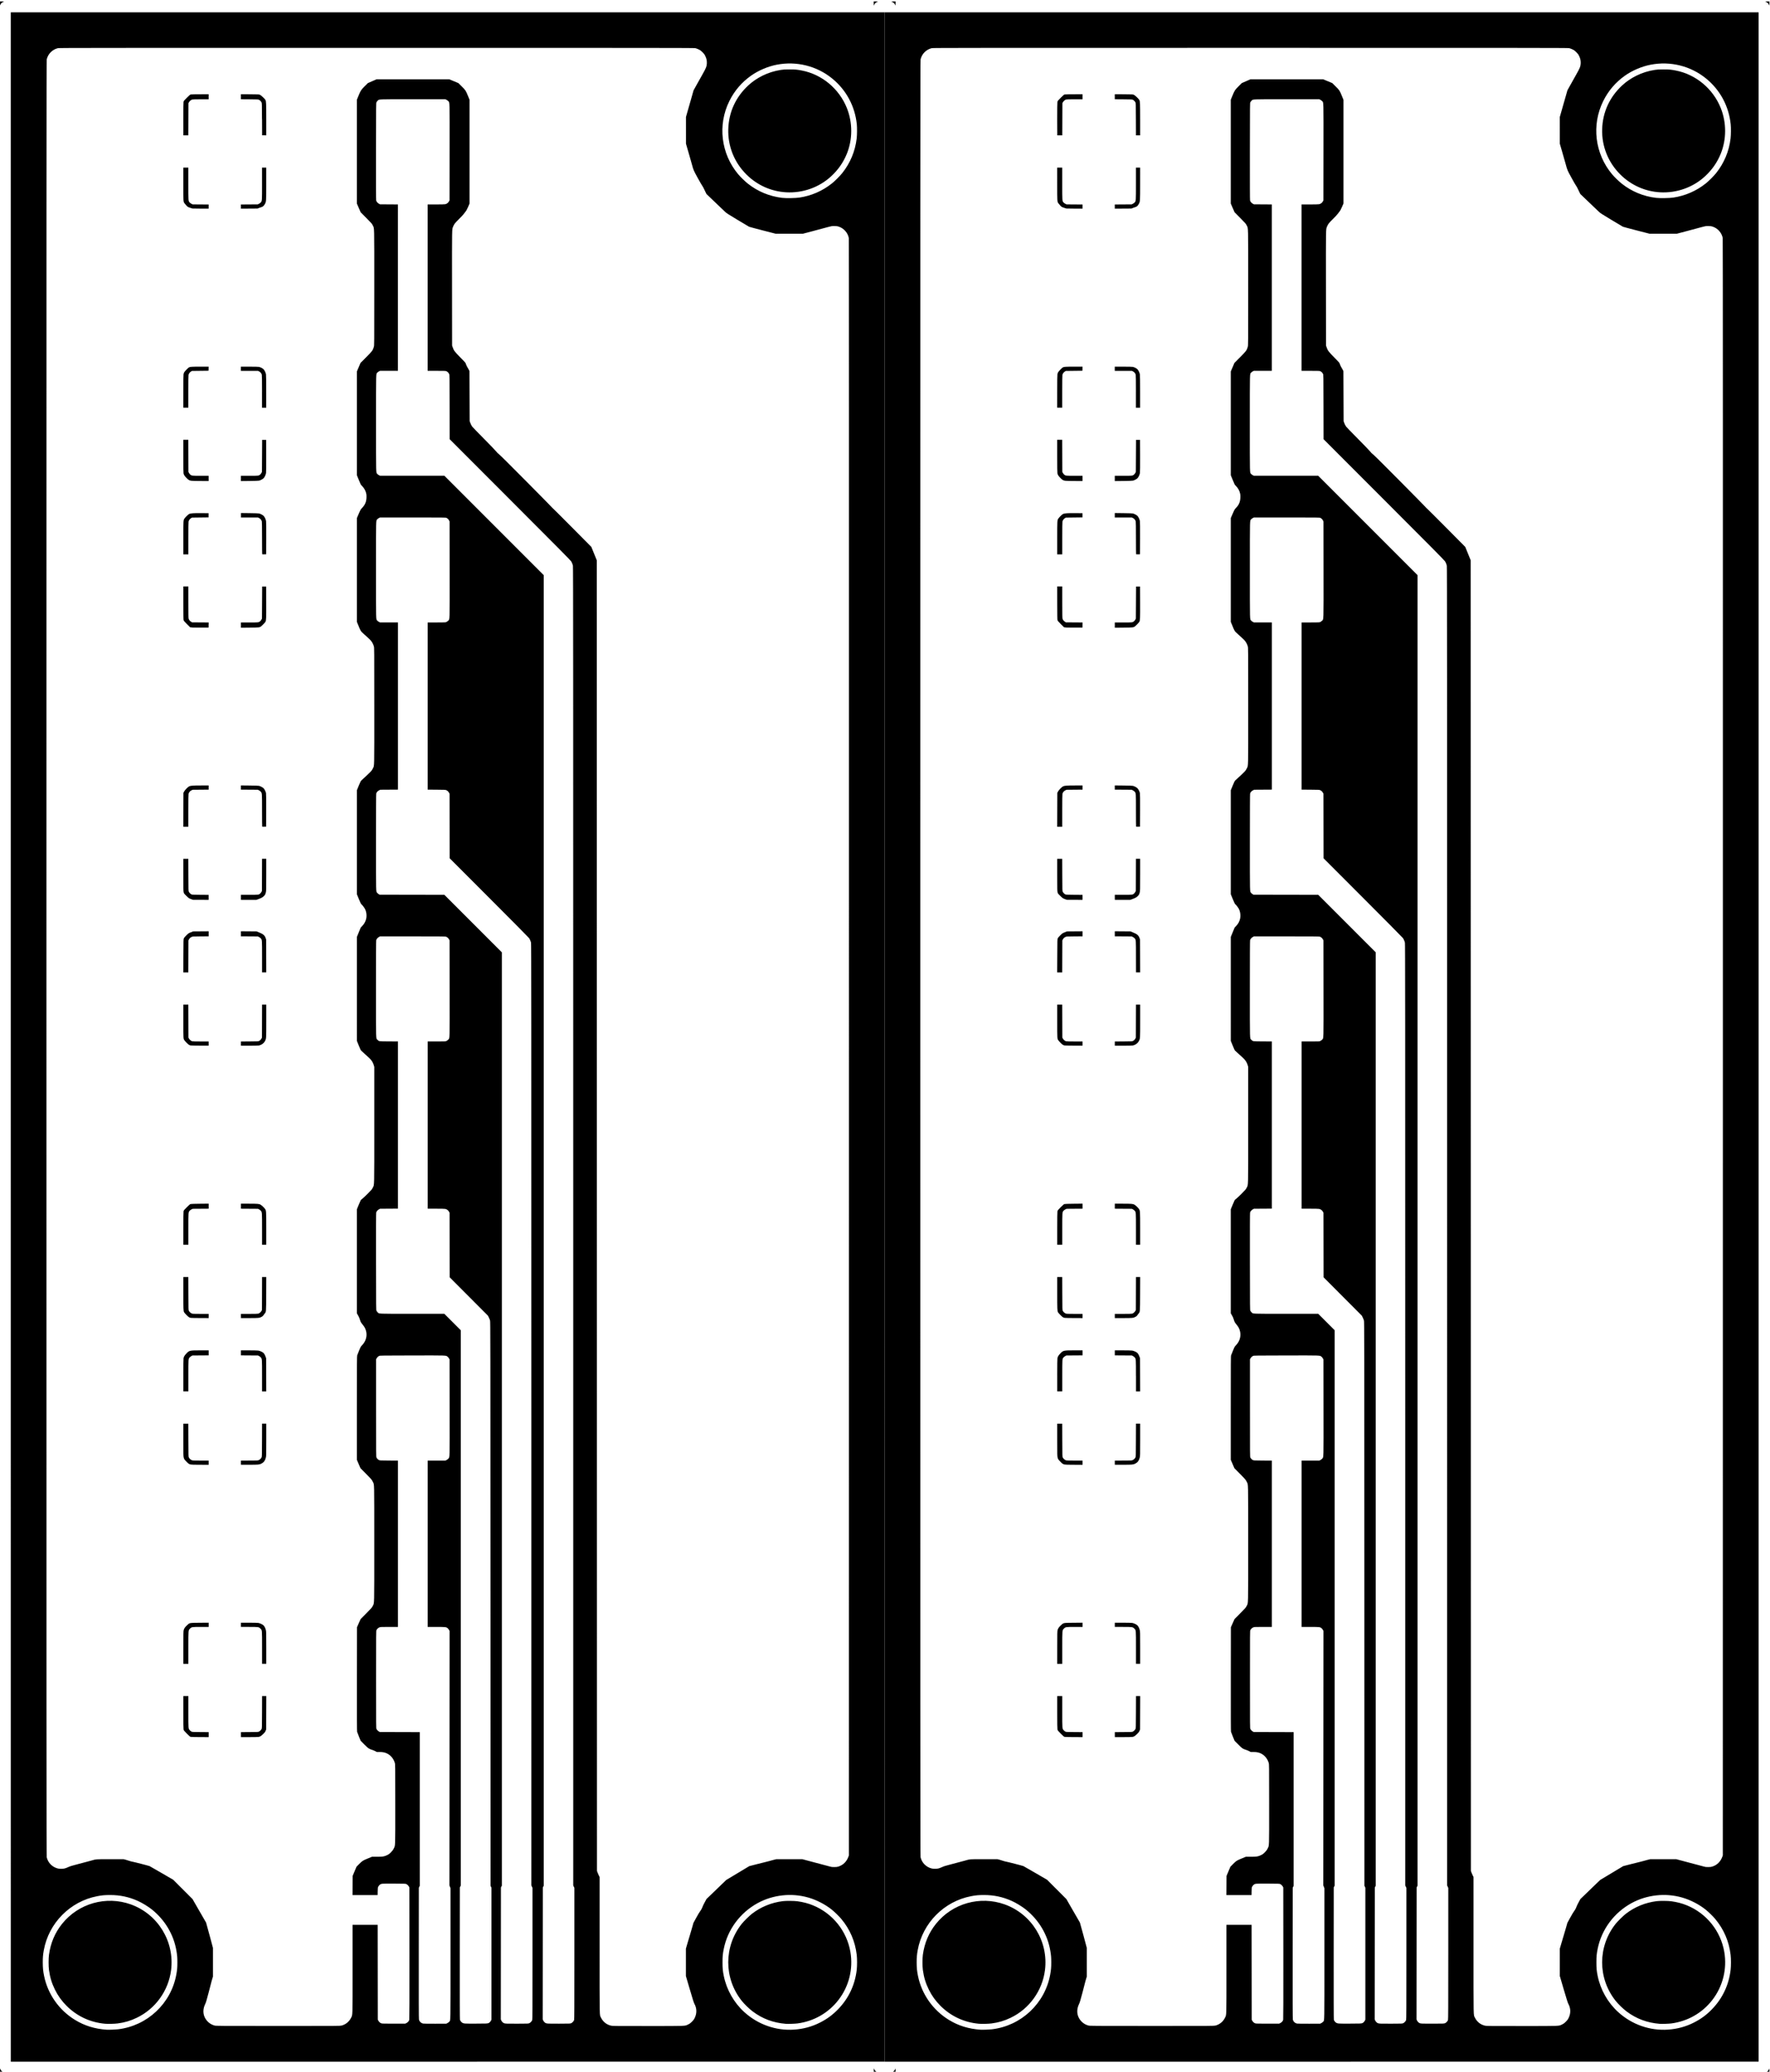 <?xml version="1.0" encoding="UTF-8" standalone="no"?>
<svg
   xmlns:dc="http://purl.org/dc/elements/1.1/"
   xmlns:cc="http://creativecommons.org/ns#"
   xmlns:rdf="http://www.w3.org/1999/02/22-rdf-syntax-ns#"
   xmlns:svg="http://www.w3.org/2000/svg"
   xmlns="http://www.w3.org/2000/svg"
   xmlns:sodipodi="http://sodipodi.sourceforge.net/DTD/sodipodi-0.dtd"
   xmlns:inkscape="http://www.inkscape.org/namespaces/inkscape"
   inkscape:version="1.0 (4035a4fb49, 2020-05-01)"
   sodipodi:docname="IHM_BUTTONS.svg"
   viewBox="0 0 162.24 189.793"
   height="189.793"
   width="162.24"
   xml:space="preserve"
   id="svg833"
   version="1.1"><defs
     id="defs837"><clipPath
       id="clipPath859"
       clipPathUnits="userSpaceOnUse"><path
         id="path857"
         clip-rule="evenodd"
         d="M 600,600 H 4350 V 6400 H 600 Z" /></clipPath><clipPath
       id="clipPath869"
       clipPathUnits="userSpaceOnUse"><path
         id="path867"
         clip-rule="evenodd"
         d="M 600,600 H 4350 V 6400 H 600 Z" /></clipPath><clipPath
       id="clipPath875"
       clipPathUnits="userSpaceOnUse"><path
         id="path873"
         clip-rule="evenodd"
         d="M 1793,2188 H 3156 V 4811 H 1793 Z" /></clipPath></defs><sodipodi:namedview
     fit-margin-bottom="0"
     fit-margin-right="0"
     fit-margin-left="0"
     fit-margin-top="0"
     inkscape:current-layer="g841"
     inkscape:window-maximized="1"
     inkscape:window-y="161"
     inkscape:window-x="1072"
     inkscape:cy="94.99011"
     inkscape:cx="93.049686"
     inkscape:zoom="4.1769808"
     showgrid="false"
     id="namedview835"
     inkscape:window-height="1017"
     inkscape:window-width="1920"
     inkscape:pageshadow="2"
     inkscape:pageopacity="0"
     guidetolerance="10"
     gridtolerance="10"
     objecttolerance="10"
     borderopacity="1"
     bordercolor="#666666"
     pagecolor="#ffffff" /><g
     transform="matrix(1.333,0,0,-1.333,-28.687,514.05)"
     inkscape:label="IHM_BUTTONS"
     inkscape:groupmode="layer"
     id="g841"><path
       id="path2497"
       d="m 21.515,243.341 1.4e-4,0.148 0.034,-0.072 c 0.041,-0.087 0.109,-0.154 0.196,-0.193 l 0.065,-0.029 -0.148,-3.1e-4 -0.148,-3.2e-4 z m 61.358,-0.118 c 0.105,0.048 0.184,0.137 0.217,0.244 0.007,0.022 0.011,-0.024 0.012,-0.119 l 0.001,-0.155 -0.148,3.2e-4 -0.148,3.1e-4 0.065,0.029 z m -60.61,71.142 v 70.423 h 30.046 30.046 v -70.423 -70.423 H 52.31 22.264 Z m 7.365,-68.198 c 2.019,0.236 3.656,1.771 4.017,3.765 0.058,0.319 0.073,0.493 0.072,0.842 -4.27e-4,0.333 -0.012,0.478 -0.064,0.785 -0.187,1.111 -0.785,2.117 -1.691,2.845 -0.248,0.199 -0.675,0.459 -0.966,0.588 -0.631,0.279 -1.222,0.404 -1.914,0.403 -0.358,-5.3e-4 -0.555,-0.018 -0.868,-0.078 -1.867,-0.355 -3.342,-1.843 -3.681,-3.714 -0.056,-0.308 -0.072,-0.502 -0.071,-0.85 9.04e-4,-0.361 0.023,-0.588 0.091,-0.921 0.254,-1.248 1.027,-2.347 2.124,-3.018 0.655,-0.401 1.36,-0.619 2.182,-0.675 0.14,-0.01 0.591,0.007 0.769,0.028 z m -0.884,0.382 c -1.016,0.091 -1.929,0.516 -2.644,1.23 -0.336,0.336 -0.597,0.699 -0.799,1.109 -0.226,0.461 -0.341,0.841 -0.413,1.361 -0.034,0.248 -0.034,0.788 0,1.037 0.111,0.809 0.409,1.514 0.897,2.124 1.13,1.412 3.036,1.951 4.736,1.339 1.859,-0.669 3.01,-2.547 2.764,-4.512 -0.177,-1.417 -1.076,-2.665 -2.362,-3.279 -0.439,-0.21 -0.825,-0.324 -1.31,-0.388 -0.212,-0.028 -0.667,-0.039 -0.87,-0.021 z m 47.382,-0.403 c 0.644,0.043 1.229,0.203 1.791,0.489 0.48,0.244 0.863,0.527 1.241,0.918 0.72,0.745 1.153,1.664 1.274,2.704 0.031,0.267 0.031,0.754 -1.44e-4,1.022 -0.108,0.931 -0.467,1.766 -1.07,2.484 -0.146,0.174 -0.458,0.477 -0.644,0.626 -0.458,0.367 -1.053,0.673 -1.627,0.836 -1.15,0.328 -2.424,0.186 -3.471,-0.385 -1.207,-0.659 -2.066,-1.818 -2.331,-3.145 -0.072,-0.358 -0.086,-0.519 -0.086,-0.928 0,-0.407 0.016,-0.584 0.086,-0.929 0.192,-0.949 0.694,-1.835 1.41,-2.487 0.938,-0.854 2.178,-1.291 3.427,-1.206 z m -0.562,0.397 c -0.871,0.069 -1.611,0.345 -2.29,0.854 -0.235,0.177 -0.577,0.509 -0.756,0.735 -1.231,1.555 -1.228,3.729 0.009,5.285 0.137,0.172 0.517,0.547 0.698,0.687 0.608,0.472 1.338,0.771 2.123,0.87 0.217,0.027 0.781,0.023 1.001,-0.007 0.401,-0.056 0.743,-0.145 1.08,-0.283 1.352,-0.554 2.326,-1.771 2.569,-3.208 0.197,-1.167 -0.101,-2.359 -0.823,-3.293 -0.689,-0.892 -1.692,-1.465 -2.819,-1.613 -0.169,-0.022 -0.649,-0.039 -0.792,-0.027 z m -30.57,-0.124 c 0.295,0.075 0.539,0.272 0.668,0.54 0.109,0.228 0.101,-0.045 0.101,3.345 v 3.041 h 0.864 0.864 l 0.004,-3.258 0.004,-3.258 0.043,-0.078 c 0.046,-0.083 0.12,-0.146 0.206,-0.177 0.041,-0.015 0.231,-0.019 0.845,-0.019 h 0.792 l 0.086,0.043 c 0.096,0.048 0.17,0.132 0.194,0.222 0.01,0.038 0.014,1.498 0.011,4.575 l -0.004,4.52 -0.031,0.058 c -0.037,0.068 -0.107,0.137 -0.178,0.175 -0.047,0.025 -0.102,0.027 -0.841,0.031 -0.881,0.005 -0.888,0.004 -0.998,-0.09 -0.033,-0.028 -0.075,-0.082 -0.093,-0.119 -0.031,-0.062 -0.034,-0.091 -0.039,-0.324 l -0.005,-0.256 h -0.863 -0.863 l 0.004,0.659 0.004,0.659 0.133,0.316 0.133,0.316 0.191,0.193 c 0.217,0.218 0.234,0.229 0.629,0.392 l 0.243,0.1 h 0.34 c 0.406,0 0.5,0.015 0.699,0.111 0.118,0.057 0.155,0.084 0.267,0.197 0.104,0.105 0.142,0.156 0.19,0.254 0.115,0.233 0.106,-0.005 0.106,3.052 -4.61e-4,2.729 -4.61e-4,2.73 -0.031,2.837 -0.08,0.283 -0.284,0.529 -0.54,0.65 -0.152,0.072 -0.292,0.099 -0.506,0.099 h -0.192 l -0.093,0.051 c -0.051,0.028 -0.15,0.07 -0.22,0.092 -0.245,0.08 -0.264,0.093 -0.541,0.371 l -0.255,0.256 -0.115,0.281 c -0.063,0.154 -0.122,0.307 -0.131,0.338 -0.012,0.043 -0.015,0.993 -0.012,3.622 l 0.004,3.564 0.125,0.279 0.125,0.279 0.387,0.391 c 0.369,0.372 0.39,0.396 0.447,0.513 0.116,0.239 0.106,-0.166 0.106,4.275 -3.31e-4,4.401 0.008,4.028 -0.096,4.248 -0.07,0.149 -0.098,0.182 -0.497,0.585 l -0.356,0.36 -0.124,0.287 -0.124,0.287 v 3.56 c 0,3.165 0.003,3.567 0.022,3.623 0.012,0.035 0.071,0.183 0.132,0.329 0.108,0.264 0.11,0.267 0.223,0.386 0.262,0.277 0.353,0.67 0.236,1.018 -0.049,0.147 -0.097,0.229 -0.221,0.383 -0.12,0.148 -0.132,0.171 -0.183,0.337 -0.042,0.137 -0.073,0.206 -0.157,0.345 l -0.052,0.086 v 3.576 3.576 l 0.123,0.298 c 0.068,0.164 0.133,0.313 0.145,0.331 0.012,0.018 0.062,0.063 0.11,0.098 0.048,0.036 0.215,0.193 0.371,0.349 0.261,0.262 0.287,0.293 0.343,0.406 0.115,0.234 0.106,-0.152 0.106,4.311 l -1.3e-5,3.991 -0.03,0.106 c -0.059,0.209 -0.168,0.375 -0.355,0.542 -0.062,0.055 -0.204,0.184 -0.315,0.286 -0.111,0.102 -0.21,0.193 -0.219,0.202 -0.01,0.009 -0.076,0.159 -0.147,0.333 l -0.13,0.317 -1.44e-4,3.575 -1.44e-4,3.575 0.132,0.321 0.132,0.321 0.11,0.117 c 0.134,0.142 0.218,0.295 0.261,0.475 0.057,0.236 0.018,0.521 -0.098,0.724 -0.052,0.09 -0.169,0.239 -0.222,0.28 -0.034,0.026 -0.072,0.104 -0.179,0.362 l -0.136,0.328 v 3.577 3.577 l 0.129,0.313 c 0.115,0.28 0.136,0.32 0.192,0.371 0.66,0.605 0.703,0.65 0.782,0.821 0.103,0.221 0.094,-0.155 0.094,4.282 -3.17e-4,3.996 -3.31e-4,3.998 -0.03,4.103 -0.057,0.201 -0.169,0.377 -0.334,0.522 -0.05,0.044 -0.198,0.179 -0.329,0.3 -0.267,0.246 -0.226,0.183 -0.418,0.648 l -0.086,0.207 v 3.57 3.57 l 0.129,0.295 c 0.127,0.29 0.131,0.298 0.242,0.414 0.188,0.198 0.273,0.399 0.287,0.678 0.005,0.098 0.002,0.198 -0.009,0.259 -0.035,0.201 -0.143,0.405 -0.292,0.554 -0.096,0.095 -0.082,0.07 -0.234,0.439 l -0.123,0.299 v 3.569 3.569 l 0.125,0.292 0.125,0.292 0.365,0.366 c 0.44,0.441 0.484,0.499 0.551,0.738 0.03,0.106 0.03,0.106 0.03,4.075 3.46e-4,4.441 0.01,4.036 -0.106,4.275 -0.057,0.117 -0.078,0.141 -0.445,0.511 l -0.386,0.389 -0.13,0.298 -0.13,0.298 v 3.57 3.57 l 0.092,0.222 c 0.177,0.428 0.184,0.439 0.437,0.693 l 0.226,0.226 0.298,0.13 0.298,0.13 h 2.501 2.501 l 0.312,-0.129 0.312,-0.129 0.236,-0.234 c 0.267,-0.265 0.275,-0.278 0.44,-0.684 l 0.095,-0.233 v -3.564 -3.564 l -0.102,-0.235 c -0.076,-0.173 -0.12,-0.256 -0.17,-0.314 -0.037,-0.044 -0.094,-0.118 -0.126,-0.166 -0.032,-0.048 -0.181,-0.207 -0.33,-0.354 -0.278,-0.274 -0.334,-0.346 -0.404,-0.52 -0.08,-0.198 -0.077,0.003 -0.073,-4.246 l 0.004,-3.924 0.034,-0.101 c 0.084,-0.248 0.129,-0.309 0.541,-0.727 0.348,-0.353 0.348,-0.353 0.379,-0.454 0.017,-0.055 0.057,-0.143 0.089,-0.194 0.032,-0.051 0.079,-0.136 0.105,-0.187 l 0.047,-0.094 0.007,-1.721 0.007,-1.721 0.033,-0.093 c 0.04,-0.111 0.078,-0.188 0.136,-0.275 0.024,-0.036 0.391,-0.415 0.815,-0.842 0.425,-0.428 0.805,-0.823 0.845,-0.878 0.048,-0.066 0.115,-0.133 0.196,-0.194 0.08,-0.061 0.723,-0.699 1.83,-1.815 0.939,-0.946 1.734,-1.753 1.766,-1.793 0.032,-0.04 0.094,-0.101 0.137,-0.137 0.043,-0.036 0.647,-0.639 1.343,-1.34 l 1.265,-1.275 0.187,-0.46 0.187,-0.46 0.007,-45.036 0.007,-45.036 0.034,-0.101 c 0.019,-0.055 0.059,-0.15 0.09,-0.211 l 0.056,-0.11 -1.87e-4,-4.692 c -2.16e-4,-5.197 -0.009,-4.752 0.093,-4.966 0.133,-0.281 0.374,-0.478 0.677,-0.554 0.112,-0.028 0.161,-0.029 2.549,-0.029 2.731,2.7e-4 2.536,-0.007 2.773,0.11 0.113,0.056 0.158,0.089 0.261,0.192 0.104,0.104 0.135,0.146 0.19,0.26 0.154,0.319 0.145,0.664 -0.026,0.97 -0.036,0.064 -0.12,0.329 -0.316,0.997 l -0.267,0.909 v 0.94 0.94 l 0.102,0.347 c 0.056,0.191 0.133,0.451 0.172,0.577 0.039,0.127 0.11,0.37 0.159,0.54 l 0.088,0.31 0.189,0.346 c 0.104,0.19 0.222,0.39 0.264,0.444 0.08,0.106 0.137,0.212 0.181,0.337 0.015,0.043 0.08,0.175 0.144,0.294 l 0.117,0.215 0.678,0.654 0.678,0.654 0.792,0.476 0.792,0.476 0.533,0.138 c 0.293,0.076 0.591,0.15 0.662,0.165 0.071,0.015 0.159,0.038 0.194,0.05 0.036,0.013 0.155,0.046 0.266,0.073 l 0.201,0.05 h 0.901 0.901 l 0.244,-0.066 c 0.134,-0.036 0.332,-0.088 0.439,-0.116 0.344,-0.088 1.011,-0.265 1.174,-0.312 0.143,-0.041 0.176,-0.046 0.338,-0.044 0.153,10e-4 0.197,0.007 0.295,0.039 0.314,0.103 0.548,0.336 0.668,0.662 l 0.038,0.104 0.004,55.534 c 0.003,41.086 0,55.556 -0.012,55.62 -0.067,0.355 -0.34,0.666 -0.685,0.779 -0.114,0.037 -0.147,0.042 -0.315,0.042 -0.176,0 -0.2,-0.004 -0.403,-0.06 -0.119,-0.033 -0.56,-0.152 -0.98,-0.263 l -0.764,-0.202 H 75.799 74.853 l -0.892,0.229 c -0.49,0.126 -0.91,0.239 -0.933,0.251 -0.023,0.012 -0.378,0.223 -0.79,0.47 -0.683,0.41 -0.759,0.459 -0.871,0.567 -0.068,0.065 -0.38,0.363 -0.695,0.664 l -0.572,0.546 -0.078,0.159 c -0.043,0.088 -0.098,0.202 -0.122,0.254 -0.024,0.052 -0.069,0.127 -0.098,0.166 -0.03,0.039 -0.172,0.286 -0.316,0.549 -0.276,0.503 -0.278,0.508 -0.392,0.926 -0.031,0.115 -0.135,0.478 -0.23,0.806 l -0.174,0.598 -4.32e-4,0.918 -4.32e-4,0.918 0.262,0.917 0.262,0.917 0.193,0.347 c 0.106,0.191 0.293,0.525 0.416,0.742 0.252,0.448 0.292,0.546 0.303,0.75 0.01,0.187 -0.021,0.341 -0.107,0.517 -0.055,0.114 -0.086,0.156 -0.19,0.26 -0.103,0.103 -0.148,0.136 -0.261,0.192 -0.075,0.037 -0.182,0.077 -0.238,0.088 -0.088,0.018 -2.842,0.021 -21.917,0.021 -19.295,3e-5 -21.827,-0.002 -21.907,-0.021 -0.382,-0.09 -0.682,-0.39 -0.772,-0.772 -0.019,-0.081 -0.021,-7.128 -0.021,-61.781 0,-54.653 0.003,-61.7 0.021,-61.781 0.09,-0.383 0.39,-0.682 0.772,-0.772 0.119,-0.028 0.319,-0.028 0.448,10e-4 0.057,0.013 0.17,0.054 0.252,0.093 0.124,0.059 0.246,0.096 0.734,0.223 0.322,0.084 0.677,0.178 0.788,0.209 0.458,0.126 0.319,0.114 1.361,0.114 h 0.93 l 0.136,-0.035 c 0.075,-0.02 0.188,-0.054 0.251,-0.078 0.063,-0.023 0.164,-0.05 0.223,-0.059 0.108,-0.016 1.113,-0.276 1.181,-0.305 0.02,-0.008 0.393,-0.222 0.828,-0.475 l 0.792,-0.46 0.666,-0.666 0.666,-0.666 0.185,-0.323 c 0.102,-0.178 0.206,-0.359 0.232,-0.403 0.256,-0.435 0.495,-0.847 0.511,-0.884 0.011,-0.025 0.123,-0.428 0.247,-0.895 l 0.227,-0.85 v -0.986 -0.986 l -0.046,-0.144 c -0.025,-0.079 -0.05,-0.167 -0.055,-0.194 -0.005,-0.028 -0.09,-0.357 -0.189,-0.731 -0.147,-0.557 -0.191,-0.705 -0.243,-0.814 -0.146,-0.303 -0.162,-0.606 -0.047,-0.879 0.124,-0.293 0.384,-0.519 0.693,-0.6 0.1,-0.026 0.24,-0.027 4.353,-0.028 4.207,-8e-4 4.25,-5.1e-4 4.363,0.028 z m -10.348,19.844 c -0.058,0.011 -0.086,0.034 -0.276,0.225 -0.199,0.2 -0.212,0.217 -0.227,0.289 -0.011,0.052 -0.016,0.427 -0.016,1.184 v 1.108 h 0.173 0.173 v -1.077 c 0,-1.196 -0.003,-1.153 0.096,-1.269 0.028,-0.033 0.078,-0.074 0.111,-0.092 0.058,-0.031 0.073,-0.032 0.625,-0.036 l 0.565,-0.004 V 266.42 266.248 l -0.58,0.002 c -0.319,8.6e-4 -0.609,0.007 -0.644,0.014 z m 3.442,0.156 v 0.172 l 0.594,0.004 c 0.577,0.004 0.596,0.005 0.652,0.035 0.068,0.037 0.137,0.107 0.175,0.178 0.025,0.048 0.027,0.11 0.031,1.156 l 0.004,1.105 h 0.144 0.144 l -0.004,-1.148 -0.004,-1.148 -0.041,-0.096 c -0.033,-0.078 -0.063,-0.118 -0.16,-0.211 -0.152,-0.146 -0.211,-0.184 -0.316,-0.203 -0.051,-0.009 -0.312,-0.015 -0.652,-0.015 h -0.566 z m -3.96,5.977 c 0,0.979 0.003,1.121 0.024,1.206 0.028,0.115 0.091,0.204 0.246,0.349 0.163,0.152 0.14,0.148 0.864,0.154 l 0.608,0.005 v -0.145 -0.145 h -0.53 c -0.621,0 -0.641,-0.003 -0.752,-0.115 -0.119,-0.119 -0.115,-0.065 -0.115,-1.321 v -1.099 h -0.173 -0.173 z m 5.414,-0.003 c 0,1.257 0.006,1.194 -0.116,1.315 -0.111,0.111 -0.128,0.113 -0.78,0.113 h -0.559 v 0.144 0.144 l 0.551,-1.4e-4 c 0.307,0 0.592,-0.007 0.644,-0.015 0.109,-0.017 0.275,-0.091 0.348,-0.155 0.068,-0.06 0.136,-0.19 0.171,-0.329 0.027,-0.108 0.028,-0.165 0.029,-1.218 l 2.16e-4,-1.105 h -0.144 -0.144 v 1.106 z m -4.918,12.594 c -0.108,0.027 -0.148,0.053 -0.267,0.177 -0.167,0.174 -0.173,0.182 -0.202,0.295 -0.026,0.1 -0.028,0.17 -0.028,1.218 l -2.47e-4,1.112 h 0.172 0.172 l 0.004,-1.134 c 0.004,-1.131 0.004,-1.134 0.035,-1.192 0.041,-0.076 0.113,-0.143 0.192,-0.179 0.061,-0.028 0.093,-0.029 0.616,-0.03 l 0.551,-3.2e-4 v -0.144 -0.144 l -0.587,10e-4 c -0.414,8.6e-4 -0.608,0.006 -0.659,0.019 z m 3.463,0.124 v 0.144 l 0.58,3.2e-4 c 0.552,3e-4 0.583,0.002 0.644,0.03 0.079,0.036 0.151,0.102 0.192,0.179 0.031,0.058 0.031,0.06 0.035,1.192 l 0.004,1.134 h 0.144 0.144 l -1.44e-4,-1.105 c -1.44e-4,-1.059 -0.001,-1.11 -0.029,-1.227 -0.049,-0.204 -0.142,-0.33 -0.301,-0.411 -0.145,-0.073 -0.206,-0.079 -0.832,-0.079 l -0.58,-2.2e-4 z m -3.96,6.008 c 2.16e-4,0.681 0.006,1.136 0.015,1.174 0.025,0.108 0.07,0.184 0.179,0.301 0.216,0.232 0.227,0.235 0.996,0.235 h 0.553 v -0.172 -0.172 l -0.558,-0.004 -0.558,-0.004 -0.077,-0.043 c -0.042,-0.024 -0.096,-0.066 -0.119,-0.094 -0.085,-0.103 -0.084,-0.091 -0.084,-1.263 v -1.07 h -0.173 -0.173 l 3.53e-4,1.112 z m 5.414,-0.042 c 0,1.177 0.001,1.16 -0.087,1.267 -0.025,0.03 -0.078,0.072 -0.119,0.094 l -0.074,0.039 -0.587,0.004 -0.587,0.004 v 0.172 0.172 l 0.551,-1.4e-4 c 0.307,0 0.592,-0.007 0.644,-0.015 0.105,-0.017 0.271,-0.089 0.342,-0.15 0.059,-0.05 0.108,-0.133 0.158,-0.269 l 0.039,-0.106 0.004,-1.141 0.004,-1.141 h -0.144 -0.144 v 1.07 z m -4.905,3.985 c -0.033,0.007 -0.085,0.025 -0.116,0.041 -0.061,0.031 -0.308,0.281 -0.341,0.345 -0.047,0.092 -0.052,0.205 -0.052,1.316 v 1.106 h 0.172 0.172 l 0.004,-1.134 c 0.004,-1.131 0.004,-1.134 0.035,-1.192 0.041,-0.076 0.113,-0.143 0.192,-0.179 0.061,-0.028 0.093,-0.029 0.616,-0.03 l 0.551,-3.2e-4 v -0.144 -0.144 l -0.587,0.002 c -0.323,8.7e-4 -0.614,0.007 -0.647,0.013 z m 3.451,0.129 v 0.144 h 0.571 c 0.396,0 0.588,0.005 0.627,0.017 0.072,0.021 0.176,0.113 0.217,0.19 l 0.032,0.059 0.004,1.134 0.004,1.134 h 0.144 0.144 l -0.004,-1.148 c -0.005,-1.291 -6.48e-4,-1.24 -0.113,-1.374 -0.031,-0.037 -0.069,-0.089 -0.085,-0.117 -0.019,-0.032 -0.06,-0.066 -0.113,-0.095 -0.155,-0.083 -0.208,-0.088 -0.848,-0.088 l -0.58,-2.2e-4 z m -3.96,6.003 c 0,0.691 0.005,1.136 0.015,1.184 0.014,0.074 0.023,0.086 0.22,0.283 0.138,0.138 0.221,0.211 0.255,0.222 0.034,0.011 0.249,0.019 0.652,0.022 l 0.601,0.006 v -0.173 -0.173 l -0.551,-0.004 -0.551,-0.004 -0.083,-0.041 c -0.045,-0.022 -0.102,-0.064 -0.126,-0.094 -0.087,-0.106 -0.086,-0.09 -0.086,-1.265 v -1.07 h -0.173 -0.173 z m 5.414,-0.037 c 0,1.177 0.001,1.16 -0.087,1.267 -0.025,0.03 -0.078,0.072 -0.119,0.094 l -0.074,0.039 -0.587,0.004 -0.587,0.004 v 0.172 0.172 l 0.544,-2.8e-4 c 0.588,-3.1e-4 0.712,-0.01 0.802,-0.064 0.081,-0.049 0.24,-0.196 0.302,-0.281 0.093,-0.127 0.094,-0.132 0.094,-1.372 l 2.45e-4,-1.105 h -0.144 -0.144 v 1.07 z m -4.905,12.625 c -0.033,0.007 -0.085,0.025 -0.115,0.041 -0.058,0.03 -0.244,0.213 -0.314,0.31 -0.081,0.111 -0.08,0.09 -0.08,1.322 v 1.135 h 0.172 0.172 l 0.004,-1.134 0.004,-1.134 0.032,-0.059 c 0.041,-0.077 0.146,-0.169 0.217,-0.19 0.039,-0.012 0.225,-0.017 0.598,-0.017 h 0.542 v -0.144 -0.144 l -0.587,0.002 c -0.323,8.7e-4 -0.614,0.007 -0.647,0.013 z m 3.451,0.129 v 0.144 l 0.594,0.004 c 0.55,0.004 0.598,0.006 0.649,0.031 0.07,0.035 0.132,0.097 0.172,0.172 l 0.032,0.059 0.004,1.134 0.004,1.134 h 0.144 0.144 l -1.73e-4,-1.127 c -1.87e-4,-1.236 0.002,-1.197 -0.088,-1.375 -0.078,-0.154 -0.24,-0.27 -0.429,-0.306 -0.045,-0.008 -0.321,-0.015 -0.652,-0.015 h -0.574 v 0.144 z m -3.957,6.03 c 0.004,1.048 0.006,1.139 0.03,1.198 0.018,0.045 0.071,0.108 0.175,0.211 0.145,0.142 0.155,0.149 0.306,0.209 l 0.156,0.063 0.536,0.004 0.536,0.004 v -0.173 -0.173 l -0.551,-0.004 c -0.524,-0.004 -0.554,-0.006 -0.616,-0.035 -0.092,-0.043 -0.146,-0.093 -0.188,-0.174 l -0.036,-0.07 -0.004,-1.098 -0.004,-1.098 h -0.173 -0.173 z m 5.411,-0.064 c 0,1.175 10e-4,1.16 -0.086,1.265 -0.024,0.029 -0.081,0.071 -0.126,0.094 l -0.083,0.041 -0.58,0.004 -0.58,0.004 v 0.173 0.173 l 0.536,-0.004 0.536,-0.004 0.173,-0.069 c 0.289,-0.115 0.393,-0.205 0.456,-0.392 l 0.034,-0.101 0.004,-1.127 0.004,-1.127 h -0.144 -0.144 z m -4.889,3.967 c -0.142,0.052 -0.147,0.056 -0.312,0.216 -0.162,0.157 -0.168,0.166 -0.191,0.255 -0.02,0.081 -0.023,0.23 -0.023,1.194 v 1.102 h 0.172 0.172 l 0.004,-1.105 c 0.004,-1.103 0.004,-1.105 0.035,-1.164 0.039,-0.072 0.108,-0.141 0.176,-0.175 0.047,-0.023 0.107,-0.026 0.617,-0.03 l 0.565,-0.004 V 323.962 323.79 l -0.536,8.2e-4 -0.536,8.2e-4 z m 3.434,0.118 v 0.173 h 0.573 c 0.64,0 0.662,0.003 0.757,0.095 0.028,0.028 0.066,0.077 0.084,0.111 l 0.032,0.06 0.004,1.105 0.004,1.105 h 0.144 0.144 v -1.099 c 0,-1.042 -0.002,-1.105 -0.028,-1.209 -0.036,-0.139 -0.055,-0.175 -0.137,-0.257 -0.082,-0.082 -0.163,-0.127 -0.362,-0.2 L 39.151,323.79 h -0.531 -0.531 z m -3.957,6.016 0.004,1.163 0.04,0.082 c 0.052,0.105 0.271,0.333 0.358,0.371 0.104,0.046 0.28,0.058 0.822,0.058 h 0.515 v -0.143 -0.143 l -0.551,-0.005 -0.551,-0.005 -0.084,-0.041 c -0.096,-0.047 -0.172,-0.138 -0.196,-0.235 -0.01,-0.04 -0.015,-0.435 -0.015,-1.163 v -1.102 h -0.173 -0.173 z m 5.421,-1.154 c -0.006,0.006 -0.01,0.504 -0.01,1.107 0,1.204 0.001,1.186 -0.086,1.292 -0.024,0.029 -0.081,0.071 -0.126,0.094 l -0.083,0.041 -0.58,0.004 -0.58,0.004 v 0.144 0.144 l 0.594,-0.006 c 0.395,-0.004 0.616,-0.012 0.659,-0.024 0.101,-0.027 0.247,-0.104 0.304,-0.161 0.064,-0.064 0.149,-0.231 0.17,-0.333 0.011,-0.052 0.014,-0.431 0.012,-1.192 l -0.004,-1.116 -0.13,-0.004 c -0.072,-0.002 -0.135,4.5e-4 -0.14,0.006 z m -4.769,13.679 c -0.016,0.002 -0.065,0.008 -0.109,0.013 l -0.08,0.009 -0.215,0.215 c -0.178,0.178 -0.218,0.225 -0.232,0.276 -0.012,0.044 -0.017,0.377 -0.018,1.189 l -0.001,1.127 h 0.173 0.173 l 6.33e-4,-1.084 c 5.08e-4,-0.872 0.004,-1.094 0.02,-1.138 0.031,-0.087 0.082,-0.152 0.159,-0.202 l 0.072,-0.046 0.573,-0.004 0.573,-0.004 -0.004,-0.176 -0.004,-0.176 -0.526,-0.002 c -0.289,-9.5e-4 -0.539,3.2e-4 -0.554,0.003 z m 3.305,0.17 v 0.181 h 0.584 c 0.629,0 0.629,0 0.732,0.078 0.026,0.02 0.067,0.071 0.09,0.112 l 0.042,0.076 0.007,1.102 0.007,1.102 h 0.137 0.137 l 0.004,-1.087 c 0.004,-1.12 -4.75e-4,-1.234 -0.053,-1.337 -0.026,-0.05 -0.219,-0.251 -0.309,-0.321 -0.088,-0.068 -0.149,-0.074 -0.783,-0.081 l -0.594,-0.006 z m -3.96,5.981 c 2.45e-4,1.219 8.83e-4,1.23 0.081,1.346 0.071,0.103 0.259,0.284 0.327,0.314 0.102,0.045 0.312,0.059 0.838,0.054 l 0.49,-0.004 v -0.144 -0.144 l -0.569,-0.007 -0.569,-0.007 -0.07,-0.041 c -0.074,-0.043 -0.144,-0.137 -0.168,-0.225 -0.009,-0.031 -0.014,-0.477 -0.014,-1.156 l -8.1e-5,-1.105 h -0.173 -0.173 l 2.25e-4,1.12 z m 5.424,-1.111 c -0.006,0.006 -0.01,0.502 -0.01,1.103 0,0.721 -0.005,1.113 -0.015,1.153 -0.024,0.093 -0.1,0.188 -0.188,0.231 l -0.076,0.038 H 38.677 38.09 v 0.153 0.153 l 0.594,-0.007 c 0.379,-0.004 0.616,-0.013 0.656,-0.023 0.101,-0.027 0.25,-0.106 0.307,-0.163 0.072,-0.072 0.151,-0.241 0.17,-0.365 0.01,-0.067 0.014,-0.469 0.011,-1.188 l -0.004,-1.087 -0.13,-0.004 c -0.072,-0.002 -0.135,4.5e-4 -0.14,0.006 z m -4.849,5.047 c -0.157,0.02 -0.209,0.048 -0.348,0.188 -0.142,0.144 -0.19,0.216 -0.212,0.326 -0.011,0.052 -0.016,0.437 -0.016,1.192 v 1.115 h 0.172 0.172 l 0.004,-1.105 0.004,-1.105 0.042,-0.076 c 0.023,-0.042 0.064,-0.092 0.09,-0.112 0.102,-0.078 0.105,-0.078 0.703,-0.078 h 0.555 v -0.18 -0.18 l -0.536,0.002 c -0.295,10e-4 -0.579,0.007 -0.63,0.014 z m 3.384,0.163 v 0.181 h 0.584 c 0.629,0 0.629,0 0.732,0.078 0.026,0.02 0.067,0.071 0.09,0.112 l 0.042,0.076 0.007,1.102 0.007,1.102 h 0.137 0.137 l 0.004,-1.087 c 0.003,-0.696 -0.001,-1.123 -0.011,-1.188 -0.018,-0.123 -0.097,-0.292 -0.171,-0.365 -0.058,-0.058 -0.203,-0.134 -0.304,-0.162 -0.043,-0.011 -0.263,-0.019 -0.659,-0.024 l -0.594,-0.006 z m -3.96,5.965 c 0,0.74 0.005,1.134 0.016,1.195 0.009,0.054 0.032,0.115 0.055,0.15 0.053,0.078 0.267,0.297 0.315,0.321 0.088,0.045 0.194,0.052 0.774,0.052 h 0.583 l -0.004,-0.14 -0.004,-0.14 -0.569,-0.007 -0.569,-0.007 -0.07,-0.041 c -0.074,-0.043 -0.144,-0.137 -0.168,-0.225 -0.009,-0.031 -0.014,-0.477 -0.014,-1.156 l -8.1e-5,-1.105 h -0.173 -0.173 z m 5.414,-0.002 c 0,0.728 -0.005,1.123 -0.015,1.163 -0.024,0.093 -0.1,0.188 -0.188,0.231 l -0.076,0.038 h -0.588 -0.588 v 0.144 0.144 h 0.582 c 0.377,0 0.609,-0.006 0.659,-0.016 0.11,-0.023 0.254,-0.097 0.318,-0.163 0.072,-0.074 0.149,-0.237 0.168,-0.354 0.01,-0.059 0.015,-0.495 0.015,-1.192 l 1.44e-4,-1.098 h -0.144 -0.144 v 1.102 z m -4.788,12.588 c -0.016,0.004 -0.096,0.03 -0.177,0.058 -0.143,0.05 -0.152,0.055 -0.243,0.154 -0.052,0.056 -0.111,0.126 -0.131,0.156 -0.074,0.111 -0.075,0.134 -0.075,1.332 l -2.25e-4,1.112 h 0.173 0.173 v -1.099 c 0,-1.206 -0.001,-1.188 0.086,-1.294 0.024,-0.029 0.081,-0.071 0.126,-0.094 l 0.083,-0.041 0.551,-0.004 0.551,-0.004 v -0.143 -0.143 l -0.544,0.002 c -0.299,9.2e-4 -0.557,0.005 -0.572,0.008 z m 3.334,0.133 v 0.144 l 0.58,0.004 0.58,0.004 0.083,0.041 c 0.045,0.022 0.102,0.064 0.126,0.094 0.087,0.106 0.086,0.088 0.086,1.294 v 1.099 h 0.144 0.144 l -2.45e-4,-1.105 c -2.74e-4,-1.219 -5.19e-4,-1.223 -0.089,-1.39 -0.068,-0.129 -0.137,-0.192 -0.238,-0.219 -0.046,-0.013 -0.125,-0.04 -0.177,-0.062 l -0.094,-0.039 -0.572,-0.004 -0.572,-0.004 v 0.144 z m -3.96,6.004 c 0,0.689 0.005,1.136 0.015,1.184 0.014,0.075 0.023,0.086 0.228,0.291 0.175,0.175 0.223,0.216 0.27,0.226 0.031,0.007 0.321,0.013 0.643,0.013 l 0.587,3.4e-4 v -0.173 -0.173 h -0.542 c -0.374,0 -0.559,-0.005 -0.598,-0.017 -0.072,-0.021 -0.176,-0.113 -0.217,-0.19 l -0.032,-0.059 -0.004,-1.105 -0.004,-1.105 h -0.172 -0.172 z m 5.411,-0.002 c -0.004,1.103 -0.004,1.105 -0.035,1.164 -0.039,0.072 -0.108,0.141 -0.176,0.175 -0.047,0.023 -0.108,0.026 -0.646,0.03 l -0.594,0.004 v 0.173 0.173 l 0.623,-0.004 c 0.605,-0.004 0.625,-0.005 0.691,-0.036 0.081,-0.037 0.333,-0.276 0.372,-0.352 0.052,-0.102 0.056,-0.211 0.057,-1.334 l 1.44e-4,-1.098 H 39.688 39.545 l -0.004,1.105 z m 12.751,-130.844 c 0.045,0.022 0.102,0.064 0.126,0.094 0.093,0.112 0.086,-0.247 0.086,4.686 v 4.491 l -0.038,0.096 -0.038,0.096 0.006,8.741 0.006,8.741 -0.034,0.068 c -0.019,0.038 -0.06,0.091 -0.093,0.119 -0.105,0.09 -0.134,0.093 -0.79,0.093 h -0.588 v 5.717 5.717 l 0.608,1.5e-4 0.608,1.4e-4 0.073,0.034 c 0.04,0.019 0.097,0.062 0.127,0.097 0.104,0.121 0.097,-0.152 0.092,3.513 l -0.004,3.304 -0.043,0.078 c -0.024,0.043 -0.069,0.097 -0.1,0.119 -0.122,0.089 0.008,0.084 -2.421,0.08 -2.058,-0.004 -2.22,-0.006 -2.269,-0.029 -0.077,-0.036 -0.138,-0.092 -0.182,-0.168 l -0.039,-0.067 v -3.348 c 0,-3.283 5.47e-4,-3.349 0.028,-3.404 0.036,-0.072 0.103,-0.14 0.175,-0.175 0.053,-0.026 0.097,-0.028 0.679,-0.032 l 0.623,-0.004 v -5.716 -5.716 h -0.597 c -0.561,0 -0.602,-0.002 -0.674,-0.029 -0.082,-0.031 -0.163,-0.104 -0.207,-0.187 -0.026,-0.049 -0.027,-0.162 -0.027,-3.398 0,-3.238 8.78e-4,-3.35 0.027,-3.398 0.037,-0.07 0.107,-0.141 0.175,-0.178 l 0.058,-0.031 1.372,-0.004 1.372,-0.004 v -5.28 -5.28 l -0.032,-0.066 -0.032,-0.066 -0.004,-4.493 c -0.003,-3.248 0,-4.513 0.012,-4.567 0.03,-0.138 0.145,-0.248 0.29,-0.278 0.034,-0.007 0.406,-0.012 0.826,-0.01 l 0.763,0.002 z m 2.797,-0.015 c 0.091,0.041 0.142,0.088 0.188,0.171 l 0.043,0.077 v 4.536 4.536 l -0.032,0.066 -0.032,0.066 -0.004,19.382 c -0.004,18.419 -0.005,19.386 -0.029,19.468 -0.014,0.048 -0.052,0.141 -0.085,0.209 l -0.06,0.122 -1.315,1.318 -1.315,1.318 -0.004,2.218 -0.004,2.218 -0.044,0.079 c -0.053,0.095 -0.146,0.163 -0.251,0.186 -0.046,0.01 -0.287,0.016 -0.641,0.016 h -0.568 v 5.746 5.746 l 0.608,1.5e-4 c 0.607,1.4e-4 0.609,2.1e-4 0.68,0.034 0.04,0.018 0.096,0.06 0.125,0.093 0.106,0.118 0.099,-0.162 0.094,3.517 l -0.004,3.304 -0.043,0.078 c -0.046,0.083 -0.12,0.146 -0.206,0.177 -0.043,0.015 -0.49,0.019 -2.292,0.019 h -2.239 l -0.079,-0.043 c -0.088,-0.048 -0.164,-0.138 -0.187,-0.22 -0.01,-0.036 -0.015,-1.124 -0.015,-3.352 -1.44e-4,-3.679 -0.009,-3.376 0.101,-3.49 0.111,-0.114 0.075,-0.109 0.781,-0.113 l 0.63,-0.004 v -5.744 -5.744 l -0.616,-0.004 -0.616,-0.004 -0.079,-0.043 c -0.089,-0.049 -0.165,-0.139 -0.187,-0.222 -0.01,-0.037 -0.014,-1.123 -0.011,-3.373 0.004,-3.263 0.004,-3.318 0.032,-3.374 0.016,-0.031 0.053,-0.081 0.083,-0.11 0.109,-0.106 -0.061,-0.099 2.386,-0.099 h 2.197 l 0.565,-0.565 0.565,-0.565 v -19.084 -19.084 l -0.032,-0.061 -0.032,-0.061 -0.004,-4.52 c -0.003,-3.077 0.001,-4.537 0.011,-4.575 0.019,-0.071 0.094,-0.169 0.157,-0.206 0.108,-0.063 0.142,-0.065 0.951,-0.062 0.704,0.003 0.775,0.005 0.827,0.029 z m 2.83,0.005 c 0.079,0.037 0.177,0.14 0.203,0.216 0.017,0.048 0.02,0.766 0.02,4.571 v 4.514 l -0.04,0.085 -0.04,0.085 -1.44e-4,32.351 c -1.44e-4,28.201 -0.003,32.363 -0.021,32.44 -0.026,0.108 -0.077,0.227 -0.138,0.318 -0.025,0.038 -1.263,1.287 -2.751,2.776 l -2.705,2.707 -0.004,2.218 -0.004,2.218 -0.042,0.076 c -0.044,0.08 -0.103,0.133 -0.192,0.173 -0.048,0.021 -0.127,0.025 -0.662,0.029 l -0.608,0.004 v 5.745 5.745 h 0.6 c 0.432,0 0.616,0.005 0.659,0.018 0.036,0.011 0.088,0.046 0.134,0.09 0.132,0.128 0.121,-0.211 0.117,3.529 l -0.004,3.297 -0.03,0.065 c -0.037,0.081 -0.11,0.154 -0.186,0.189 -0.055,0.025 -0.16,0.026 -2.312,0.027 l -2.254,3.2e-4 -0.075,-0.037 c -0.041,-0.021 -0.094,-0.061 -0.118,-0.089 -0.093,-0.113 -0.087,0.149 -0.087,-3.481 0,-3.629 -0.006,-3.368 0.087,-3.481 0.024,-0.029 0.076,-0.069 0.118,-0.089 l 0.075,-0.037 h 0.616 0.616 v -5.745 -5.745 l -0.608,-0.004 -0.608,-0.004 -0.086,-0.043 c -0.096,-0.048 -0.169,-0.131 -0.194,-0.22 -0.01,-0.036 -0.015,-1.125 -0.015,-3.353 -1.44e-4,-3.6 -0.006,-3.356 0.081,-3.47 0.021,-0.028 0.069,-0.068 0.105,-0.09 l 0.066,-0.039 2.225,-0.004 2.225,-0.004 1.976,-1.976 1.976,-1.976 v -32.072 -32.072 l -0.032,-0.062 -0.032,-0.062 -0.004,-4.533 -0.004,-4.533 0.031,-0.071 c 0.032,-0.075 0.117,-0.163 0.183,-0.189 0.085,-0.035 0.168,-0.038 0.91,-0.036 0.749,0.002 0.772,0.003 0.835,0.033 z m 2.88,0 c 0.079,0.037 0.177,0.14 0.203,0.216 0.017,0.048 0.02,0.766 0.02,4.571 v 4.514 l -0.04,0.085 -0.04,0.085 1.44e-4,45.312 c 0,39.424 -0.003,45.322 -0.021,45.391 -0.034,0.128 -0.062,0.199 -0.118,0.293 -0.041,0.07 -0.924,0.961 -4.205,4.243 l -4.152,4.154 -0.004,2.21 c -0.004,2.207 -0.004,2.21 -0.034,2.275 -0.037,0.081 -0.11,0.154 -0.186,0.189 -0.053,0.024 -0.108,0.026 -0.674,0.027 l -0.616,3.2e-4 v 5.717 5.717 h 0.568 c 0.354,0 0.596,0.006 0.641,0.016 0.105,0.023 0.198,0.091 0.251,0.186 l 0.044,0.079 0.004,3.304 c 0.004,3.679 0.012,3.399 -0.094,3.517 -0.029,0.033 -0.086,0.074 -0.125,0.093 l -0.072,0.034 -2.233,1.4e-4 c -2.487,1.6e-4 -2.312,0.007 -2.422,-0.099 -0.03,-0.029 -0.068,-0.079 -0.083,-0.11 -0.028,-0.056 -0.028,-0.111 -0.032,-3.374 -0.003,-2.25 0.001,-3.335 0.011,-3.373 0.022,-0.083 0.099,-0.173 0.187,-0.222 l 0.079,-0.043 0.616,-0.004 0.616,-0.004 V 365.866 360.15 H 48.273 47.657 l -0.075,-0.037 c -0.041,-0.021 -0.094,-0.061 -0.118,-0.089 -0.093,-0.113 -0.087,0.149 -0.087,-3.481 0,-3.629 -0.006,-3.368 0.087,-3.481 0.024,-0.029 0.076,-0.069 0.118,-0.089 l 0.075,-0.037 h 2.211 2.211 l 3.416,-3.416 3.416,-3.416 v -45.032 -45.032 l -0.032,-0.062 -0.032,-0.062 -0.004,-4.533 -0.004,-4.533 0.031,-0.071 c 0.032,-0.075 0.117,-0.163 0.183,-0.189 0.085,-0.035 0.168,-0.038 0.91,-0.036 0.749,0.002 0.772,0.003 0.835,0.033 z m 15.703,125.472 c 0.821,0.124 1.583,0.457 2.232,0.975 0.202,0.161 0.541,0.5 0.704,0.704 0.553,0.692 0.893,1.508 0.996,2.39 0.028,0.238 0.031,0.732 0.008,0.965 -0.128,1.248 -0.726,2.36 -1.693,3.148 -1.059,0.864 -2.454,1.211 -3.815,0.948 -0.605,-0.117 -1.261,-0.396 -1.765,-0.753 -0.642,-0.454 -1.137,-1.032 -1.489,-1.739 -0.819,-1.646 -0.58,-3.627 0.608,-5.039 0.156,-0.186 0.466,-0.486 0.658,-0.639 0.68,-0.54 1.49,-0.876 2.362,-0.98 0.264,-0.032 0.93,-0.021 1.195,0.02 z m -0.914,0.362 c -1.03,0.056 -1.998,0.489 -2.736,1.223 -0.84,0.836 -1.285,1.949 -1.248,3.125 0.037,1.165 0.51,2.196 1.378,3.001 0.283,0.262 0.613,0.487 0.986,0.671 0.39,0.192 0.809,0.323 1.253,0.392 0.168,0.026 0.266,0.032 0.59,0.032 0.407,9.5e-4 0.508,-0.008 0.847,-0.073 1.386,-0.267 2.566,-1.248 3.1,-2.579 0.402,-1.003 0.401,-2.16 -0.004,-3.15 -0.241,-0.59 -0.591,-1.092 -1.071,-1.537 -0.826,-0.766 -1.95,-1.167 -3.096,-1.105 z m -54.072,12.97 -3.16e-4,0.148 0.148,-1.4e-4 0.148,-1.4e-4 -0.072,-0.034 c -0.087,-0.041 -0.154,-0.109 -0.193,-0.196 l -0.029,-0.065 z m 61.561,-0.088 c -0.027,0.075 -0.113,0.163 -0.196,0.202 l -0.072,0.034 0.148,1.4e-4 0.148,1.4e-4 v -0.144 c 0,-0.079 -0.002,-0.144 -0.004,-0.144 -0.002,0 -0.013,0.023 -0.023,0.052 z"
       style="fill:#000000;stroke-width:0.014" /><path
       style="fill:#000000;stroke-width:0.014"
       d="m 81.606,243.341 1.4e-4,0.148 0.034,-0.072 c 0.041,-0.087 0.109,-0.154 0.196,-0.193 l 0.065,-0.029 -0.148,-3e-4 -0.148,-3.3e-4 z m 61.358,-0.118 c 0.105,0.048 0.184,0.137 0.217,0.244 0.007,0.022 0.011,-0.024 0.012,-0.119 l 10e-4,-0.155 -0.148,3.2e-4 -0.148,3.1e-4 0.065,0.029 z m -60.61,71.142 v 70.423 h 30.046 30.046 v -70.423 -70.423 H 112.401 82.355 Z m 7.365,-68.198 c 2.019,0.236 3.656,1.771 4.017,3.765 0.058,0.319 0.073,0.493 0.072,0.842 -4.27e-4,0.333 -0.012,0.478 -0.064,0.785 -0.187,1.111 -0.785,2.117 -1.691,2.845 -0.248,0.199 -0.675,0.459 -0.966,0.588 -0.631,0.279 -1.222,0.404 -1.914,0.403 -0.358,-5.3e-4 -0.555,-0.018 -0.868,-0.078 -1.867,-0.355 -3.342,-1.843 -3.681,-3.714 -0.056,-0.308 -0.072,-0.502 -0.071,-0.85 9.07e-4,-0.361 0.023,-0.588 0.091,-0.921 0.254,-1.248 1.027,-2.347 2.124,-3.018 0.655,-0.401 1.36,-0.619 2.182,-0.675 0.14,-0.01 0.591,0.007 0.769,0.028 z m -0.884,0.382 c -1.016,0.091 -1.929,0.516 -2.644,1.23 -0.336,0.336 -0.597,0.699 -0.799,1.109 -0.226,0.461 -0.341,0.841 -0.413,1.361 -0.034,0.248 -0.034,0.788 0,1.037 0.111,0.809 0.409,1.514 0.897,2.124 1.13,1.412 3.036,1.951 4.736,1.339 1.859,-0.669 3.01,-2.547 2.764,-4.512 -0.177,-1.417 -1.076,-2.665 -2.362,-3.279 -0.439,-0.21 -0.825,-0.324 -1.31,-0.388 -0.212,-0.028 -0.667,-0.039 -0.87,-0.021 z m 47.382,-0.403 c 0.644,0.043 1.229,0.203 1.791,0.489 0.48,0.244 0.863,0.527 1.241,0.918 0.72,0.745 1.153,1.664 1.274,2.704 0.031,0.267 0.031,0.754 -1.5e-4,1.022 -0.108,0.931 -0.467,1.766 -1.07,2.484 -0.146,0.174 -0.458,0.477 -0.644,0.626 -0.458,0.367 -1.053,0.673 -1.627,0.836 -1.15,0.328 -2.424,0.186 -3.471,-0.385 -1.207,-0.659 -2.066,-1.818 -2.331,-3.145 -0.071,-0.358 -0.086,-0.519 -0.086,-0.928 0,-0.407 0.016,-0.584 0.086,-0.929 0.192,-0.949 0.694,-1.835 1.41,-2.487 0.938,-0.854 2.178,-1.291 3.427,-1.206 z m -0.562,0.397 c -0.871,0.069 -1.611,0.345 -2.29,0.854 -0.235,0.177 -0.577,0.509 -0.756,0.735 -1.231,1.555 -1.228,3.729 0.009,5.285 0.137,0.172 0.517,0.547 0.698,0.687 0.608,0.472 1.338,0.771 2.123,0.87 0.217,0.027 0.781,0.023 1.001,-0.007 0.401,-0.056 0.743,-0.145 1.08,-0.283 1.352,-0.554 2.326,-1.771 2.569,-3.208 0.197,-1.167 -0.101,-2.359 -0.823,-3.293 -0.689,-0.892 -1.692,-1.465 -2.819,-1.613 -0.169,-0.022 -0.649,-0.039 -0.792,-0.027 z m -30.57,-0.124 c 0.295,0.075 0.539,0.272 0.668,0.54 0.109,0.228 0.101,-0.045 0.101,3.345 v 3.041 h 0.864 0.864 l 0.004,-3.258 0.004,-3.258 0.043,-0.078 c 0.046,-0.083 0.12,-0.146 0.206,-0.177 0.041,-0.015 0.231,-0.019 0.845,-0.019 h 0.792 l 0.086,0.043 c 0.097,0.048 0.17,0.132 0.194,0.222 0.01,0.038 0.014,1.498 0.011,4.575 l -0.004,4.52 -0.031,0.058 c -0.037,0.068 -0.107,0.137 -0.178,0.175 -0.047,0.025 -0.102,0.027 -0.841,0.031 -0.881,0.005 -0.888,0.004 -0.998,-0.09 -0.033,-0.028 -0.075,-0.082 -0.093,-0.119 -0.031,-0.062 -0.034,-0.091 -0.039,-0.324 l -0.005,-0.256 h -0.863 -0.863 l 0.004,0.659 0.004,0.659 0.133,0.316 0.133,0.316 0.191,0.193 c 0.217,0.218 0.234,0.229 0.629,0.392 l 0.243,0.1 h 0.34 c 0.406,0 0.5,0.015 0.699,0.111 0.118,0.057 0.155,0.084 0.267,0.197 0.104,0.105 0.142,0.156 0.19,0.254 0.115,0.233 0.106,-0.005 0.106,3.052 -4.6e-4,2.729 -4.6e-4,2.73 -0.031,2.837 -0.08,0.283 -0.284,0.529 -0.539,0.65 -0.152,0.072 -0.292,0.099 -0.506,0.099 h -0.192 l -0.093,0.051 c -0.051,0.028 -0.15,0.07 -0.22,0.092 -0.245,0.08 -0.264,0.093 -0.541,0.371 l -0.255,0.256 -0.115,0.281 c -0.063,0.154 -0.122,0.307 -0.131,0.338 -0.012,0.043 -0.015,0.993 -0.012,3.622 l 0.004,3.564 0.125,0.279 0.125,0.279 0.387,0.391 c 0.369,0.372 0.39,0.396 0.447,0.513 0.116,0.239 0.106,-0.166 0.106,4.275 -3.3e-4,4.401 0.008,4.028 -0.096,4.248 -0.07,0.149 -0.098,0.182 -0.497,0.585 l -0.356,0.36 -0.124,0.287 -0.124,0.287 v 3.56 c 0,3.165 0.002,3.567 0.022,3.623 0.012,0.035 0.071,0.183 0.132,0.329 0.108,0.264 0.11,0.267 0.223,0.386 0.262,0.277 0.353,0.67 0.236,1.018 -0.049,0.147 -0.097,0.229 -0.221,0.383 -0.12,0.148 -0.132,0.171 -0.183,0.337 -0.042,0.137 -0.073,0.206 -0.157,0.345 l -0.052,0.086 v 3.576 3.576 l 0.123,0.298 c 0.068,0.164 0.133,0.313 0.145,0.331 0.012,0.018 0.062,0.063 0.11,0.098 0.049,0.036 0.215,0.193 0.371,0.349 0.261,0.262 0.287,0.293 0.343,0.406 0.115,0.234 0.106,-0.152 0.106,4.311 l -2e-5,3.991 -0.03,0.106 c -0.059,0.209 -0.168,0.375 -0.355,0.542 -0.062,0.055 -0.204,0.184 -0.315,0.286 -0.111,0.102 -0.21,0.193 -0.219,0.202 -0.01,0.009 -0.076,0.159 -0.147,0.333 l -0.13,0.317 -1.5e-4,3.575 -1.4e-4,3.575 0.132,0.321 0.132,0.321 0.11,0.117 c 0.134,0.142 0.218,0.295 0.261,0.475 0.057,0.236 0.018,0.521 -0.098,0.724 -0.052,0.09 -0.169,0.239 -0.222,0.28 -0.034,0.026 -0.072,0.104 -0.179,0.362 l -0.136,0.328 v 3.577 3.577 l 0.129,0.313 c 0.115,0.28 0.136,0.32 0.192,0.371 0.66,0.605 0.703,0.65 0.782,0.821 0.103,0.221 0.094,-0.155 0.094,4.282 -3.2e-4,3.996 -3.4e-4,3.998 -0.03,4.103 -0.057,0.201 -0.169,0.377 -0.334,0.522 -0.05,0.044 -0.198,0.179 -0.329,0.3 -0.267,0.246 -0.226,0.183 -0.418,0.648 l -0.086,0.207 v 3.57 3.57 l 0.129,0.295 c 0.127,0.29 0.131,0.298 0.242,0.414 0.188,0.198 0.273,0.399 0.287,0.678 0.005,0.098 0.002,0.198 -0.009,0.259 -0.035,0.201 -0.143,0.405 -0.292,0.554 -0.096,0.095 -0.082,0.07 -0.234,0.439 l -0.123,0.299 v 3.569 3.569 l 0.125,0.292 0.125,0.292 0.365,0.366 c 0.44,0.441 0.484,0.499 0.551,0.738 0.03,0.106 0.03,0.106 0.03,4.075 3.5e-4,4.441 0.01,4.036 -0.106,4.275 -0.057,0.117 -0.078,0.141 -0.445,0.511 l -0.386,0.389 -0.13,0.298 -0.13,0.298 v 3.57 3.57 l 0.092,0.222 c 0.177,0.428 0.184,0.439 0.437,0.693 l 0.226,0.226 0.298,0.13 0.298,0.13 h 2.501 2.501 l 0.312,-0.129 0.312,-0.129 0.236,-0.234 c 0.267,-0.265 0.275,-0.278 0.44,-0.684 l 0.095,-0.233 v -3.564 -3.564 l -0.102,-0.235 c -0.076,-0.173 -0.12,-0.256 -0.17,-0.314 -0.037,-0.044 -0.094,-0.118 -0.126,-0.166 -0.032,-0.048 -0.181,-0.207 -0.33,-0.354 -0.278,-0.274 -0.334,-0.346 -0.404,-0.52 -0.08,-0.198 -0.077,0.003 -0.072,-4.246 l 0.004,-3.924 0.034,-0.101 c 0.084,-0.248 0.129,-0.309 0.541,-0.727 0.348,-0.353 0.348,-0.353 0.379,-0.454 0.017,-0.055 0.057,-0.143 0.089,-0.194 0.032,-0.051 0.079,-0.136 0.105,-0.187 l 0.047,-0.094 0.007,-1.721 0.007,-1.721 0.033,-0.093 c 0.04,-0.111 0.078,-0.188 0.136,-0.275 0.024,-0.036 0.391,-0.415 0.815,-0.842 0.425,-0.428 0.805,-0.823 0.845,-0.878 0.048,-0.066 0.115,-0.133 0.196,-0.194 0.08,-0.061 0.723,-0.699 1.83,-1.815 0.939,-0.946 1.734,-1.753 1.766,-1.793 0.033,-0.04 0.094,-0.101 0.137,-0.137 0.043,-0.036 0.647,-0.639 1.343,-1.34 l 1.265,-1.275 0.187,-0.46 0.187,-0.46 0.007,-45.036 0.007,-45.036 0.034,-0.101 c 0.019,-0.055 0.059,-0.15 0.09,-0.211 l 0.056,-0.11 -1.9e-4,-4.692 c -2.2e-4,-5.197 -0.008,-4.752 0.093,-4.966 0.133,-0.281 0.374,-0.478 0.677,-0.554 0.112,-0.028 0.161,-0.029 2.549,-0.029 2.731,2.7e-4 2.536,-0.007 2.773,0.11 0.113,0.056 0.158,0.089 0.261,0.192 0.104,0.104 0.135,0.146 0.19,0.26 0.154,0.319 0.145,0.664 -0.026,0.97 -0.036,0.064 -0.12,0.329 -0.316,0.997 l -0.267,0.909 v 0.94 0.94 l 0.102,0.347 c 0.056,0.191 0.133,0.451 0.172,0.577 0.039,0.127 0.11,0.37 0.159,0.54 l 0.088,0.31 0.189,0.346 c 0.104,0.19 0.222,0.39 0.264,0.444 0.081,0.106 0.137,0.212 0.181,0.337 0.015,0.043 0.08,0.175 0.144,0.294 l 0.117,0.215 0.678,0.654 0.678,0.654 0.792,0.476 0.792,0.476 0.533,0.138 c 0.293,0.076 0.591,0.15 0.662,0.165 0.071,0.015 0.159,0.038 0.194,0.05 0.036,0.013 0.155,0.046 0.266,0.073 l 0.201,0.05 h 0.901 0.901 l 0.244,-0.066 c 0.134,-0.036 0.332,-0.088 0.439,-0.116 0.344,-0.088 1.011,-0.265 1.174,-0.312 0.143,-0.041 0.176,-0.046 0.338,-0.044 0.153,7.5e-4 0.197,0.007 0.295,0.039 0.314,0.103 0.548,0.336 0.668,0.662 l 0.038,0.104 0.004,55.534 c 0.003,41.086 0,55.556 -0.012,55.62 -0.067,0.355 -0.34,0.666 -0.685,0.779 -0.114,0.037 -0.147,0.042 -0.315,0.042 -0.176,0 -0.2,-0.004 -0.403,-0.06 -0.119,-0.033 -0.56,-0.152 -0.98,-0.263 l -0.764,-0.202 h -0.946 -0.946 l -0.892,0.229 c -0.49,0.126 -0.91,0.239 -0.933,0.251 -0.023,0.012 -0.378,0.223 -0.79,0.47 -0.683,0.41 -0.759,0.459 -0.871,0.567 -0.068,0.065 -0.38,0.363 -0.695,0.664 l -0.572,0.546 -0.078,0.159 c -0.043,0.088 -0.098,0.202 -0.122,0.254 -0.024,0.052 -0.069,0.127 -0.098,0.166 -0.03,0.039 -0.172,0.286 -0.316,0.549 -0.276,0.503 -0.278,0.508 -0.392,0.926 -0.031,0.115 -0.135,0.478 -0.23,0.806 l -0.174,0.598 -4.3e-4,0.918 -4.3e-4,0.918 0.262,0.917 0.262,0.917 0.193,0.347 c 0.106,0.191 0.293,0.525 0.416,0.742 0.252,0.448 0.292,0.546 0.303,0.75 0.01,0.187 -0.021,0.341 -0.107,0.517 -0.055,0.114 -0.086,0.156 -0.19,0.26 -0.103,0.103 -0.148,0.136 -0.261,0.192 -0.075,0.037 -0.182,0.077 -0.238,0.088 -0.088,0.018 -2.842,0.021 -21.917,0.021 -19.295,3e-5 -21.827,-0.002 -21.907,-0.021 -0.382,-0.09 -0.682,-0.39 -0.772,-0.772 -0.019,-0.081 -0.021,-7.128 -0.021,-61.781 0,-54.653 0.003,-61.7 0.021,-61.781 0.09,-0.383 0.39,-0.682 0.772,-0.772 0.119,-0.028 0.319,-0.028 0.448,7.5e-4 0.057,0.013 0.17,0.054 0.252,0.093 0.124,0.059 0.246,0.096 0.734,0.223 0.322,0.084 0.677,0.178 0.788,0.209 0.458,0.126 0.319,0.114 1.361,0.114 h 0.93 l 0.136,-0.035 c 0.075,-0.02 0.188,-0.054 0.251,-0.078 0.063,-0.023 0.164,-0.05 0.223,-0.059 0.108,-0.016 1.113,-0.276 1.181,-0.305 0.02,-0.008 0.393,-0.222 0.828,-0.475 l 0.792,-0.46 0.666,-0.666 0.666,-0.666 0.185,-0.323 c 0.102,-0.178 0.206,-0.359 0.232,-0.403 0.256,-0.435 0.495,-0.847 0.511,-0.884 0.011,-0.025 0.123,-0.428 0.247,-0.895 l 0.227,-0.85 v -0.986 -0.986 l -0.046,-0.144 c -0.025,-0.079 -0.05,-0.167 -0.055,-0.194 -0.005,-0.028 -0.09,-0.357 -0.189,-0.731 -0.147,-0.557 -0.191,-0.705 -0.243,-0.814 -0.146,-0.303 -0.162,-0.606 -0.047,-0.879 0.124,-0.293 0.384,-0.519 0.693,-0.6 0.1,-0.026 0.24,-0.027 4.353,-0.028 4.207,-7.5e-4 4.25,-5.1e-4 4.363,0.028 z m -10.348,19.844 c -0.058,0.011 -0.086,0.034 -0.276,0.225 -0.199,0.2 -0.212,0.217 -0.227,0.289 -0.011,0.052 -0.016,0.427 -0.016,1.184 v 1.108 h 0.173 0.173 v -1.077 c 0,-1.196 -0.003,-1.153 0.096,-1.269 0.028,-0.033 0.078,-0.074 0.111,-0.092 0.058,-0.031 0.073,-0.032 0.625,-0.036 l 0.565,-0.004 V 266.42 266.248 l -0.58,0.002 c -0.319,7.5e-4 -0.609,0.007 -0.644,0.014 z m 3.442,0.156 v 0.172 l 0.594,0.004 c 0.577,0.004 0.596,0.005 0.652,0.035 0.068,0.037 0.137,0.107 0.175,0.178 0.025,0.048 0.027,0.11 0.031,1.156 l 0.004,1.105 h 0.144 0.144 l -0.004,-1.148 -0.004,-1.148 -0.041,-0.096 c -0.033,-0.078 -0.063,-0.118 -0.16,-0.211 -0.152,-0.146 -0.211,-0.184 -0.316,-0.203 -0.051,-0.009 -0.312,-0.015 -0.652,-0.015 h -0.566 z m -3.96,5.977 c 0,0.979 0.003,1.121 0.024,1.206 0.028,0.115 0.091,0.204 0.246,0.349 0.163,0.152 0.14,0.148 0.864,0.154 l 0.608,0.005 v -0.145 -0.145 h -0.53 c -0.621,0 -0.641,-0.003 -0.752,-0.115 -0.119,-0.119 -0.115,-0.065 -0.115,-1.321 v -1.099 h -0.173 -0.173 z m 5.414,-0.003 c 0,1.257 0.006,1.194 -0.116,1.315 -0.111,0.111 -0.128,0.113 -0.78,0.113 h -0.559 v 0.144 0.144 l 0.551,-1.4e-4 c 0.307,0 0.592,-0.007 0.644,-0.015 0.109,-0.017 0.275,-0.091 0.348,-0.155 0.068,-0.06 0.136,-0.19 0.171,-0.329 0.027,-0.108 0.029,-0.165 0.029,-1.218 l 2.1e-4,-1.105 h -0.144 -0.144 z m -4.918,12.594 c -0.108,0.027 -0.148,0.053 -0.267,0.177 -0.167,0.174 -0.173,0.182 -0.202,0.295 -0.026,0.1 -0.028,0.17 -0.028,1.218 l -2.47e-4,1.112 h 0.172 0.172 l 0.004,-1.134 c 0.004,-1.131 0.004,-1.134 0.035,-1.192 0.041,-0.076 0.113,-0.143 0.192,-0.179 0.061,-0.028 0.093,-0.029 0.616,-0.03 l 0.551,-3.2e-4 v -0.144 -0.144 l -0.587,7.5e-4 c -0.414,7.5e-4 -0.608,0.006 -0.659,0.019 z m 3.463,0.124 v 0.144 l 0.58,3.2e-4 c 0.552,3e-4 0.583,0.002 0.644,0.03 0.079,0.036 0.151,0.102 0.192,0.179 0.031,0.058 0.031,0.06 0.035,1.192 l 0.004,1.134 h 0.144 0.144 l -1.4e-4,-1.105 c -1.5e-4,-1.059 -0.001,-1.11 -0.029,-1.227 -0.049,-0.204 -0.142,-0.33 -0.301,-0.411 -0.145,-0.073 -0.206,-0.079 -0.832,-0.079 l -0.58,-2.2e-4 z m -3.96,6.008 c 2.16e-4,0.681 0.006,1.136 0.015,1.174 0.025,0.108 0.07,0.184 0.179,0.301 0.216,0.232 0.227,0.235 0.996,0.235 h 0.553 v -0.172 -0.172 l -0.558,-0.004 -0.558,-0.004 -0.077,-0.043 c -0.042,-0.024 -0.096,-0.066 -0.119,-0.094 -0.085,-0.103 -0.084,-0.091 -0.084,-1.263 v -1.07 h -0.173 -0.173 l 3.53e-4,1.112 z m 5.414,-0.042 c 0,1.177 0.001,1.16 -0.087,1.267 -0.025,0.03 -0.078,0.072 -0.119,0.094 l -0.074,0.039 -0.587,0.004 -0.587,0.004 v 0.172 0.172 l 0.551,-1.4e-4 c 0.307,0 0.592,-0.007 0.644,-0.015 0.105,-0.017 0.271,-0.089 0.342,-0.15 0.059,-0.05 0.108,-0.133 0.158,-0.269 l 0.039,-0.106 0.004,-1.141 0.004,-1.141 H 99.779 99.635 v 1.071 z m -4.905,3.985 c -0.033,0.007 -0.085,0.025 -0.116,0.041 -0.061,0.031 -0.308,0.281 -0.341,0.345 -0.047,0.092 -0.052,0.205 -0.052,1.316 v 1.106 h 0.172 0.172 l 0.004,-1.134 c 0.004,-1.131 0.004,-1.134 0.035,-1.192 0.041,-0.076 0.113,-0.143 0.192,-0.179 0.061,-0.028 0.093,-0.029 0.616,-0.03 l 0.551,-3.2e-4 v -0.144 -0.144 l -0.587,0.002 c -0.323,7.5e-4 -0.614,0.007 -0.647,0.013 z m 3.451,0.129 v 0.144 h 0.571 c 0.396,0 0.588,0.005 0.627,0.017 0.072,0.021 0.176,0.113 0.217,0.19 l 0.032,0.059 0.004,1.134 0.004,1.134 h 0.144 0.144 l -0.004,-1.148 c -0.005,-1.291 -6.4e-4,-1.24 -0.113,-1.374 -0.031,-0.037 -0.069,-0.089 -0.086,-0.117 -0.019,-0.032 -0.06,-0.066 -0.113,-0.095 -0.155,-0.083 -0.208,-0.088 -0.848,-0.088 l -0.58,-2.2e-4 z m -3.96,6.003 c 0,0.691 0.005,1.136 0.015,1.184 0.014,0.074 0.023,0.086 0.22,0.283 0.138,0.138 0.221,0.211 0.255,0.222 0.034,0.011 0.249,0.019 0.652,0.022 l 0.601,0.006 v -0.173 -0.173 l -0.551,-0.004 -0.551,-0.004 -0.083,-0.041 c -0.045,-0.022 -0.102,-0.064 -0.126,-0.094 -0.087,-0.106 -0.086,-0.09 -0.086,-1.265 v -1.07 h -0.173 -0.173 z m 5.414,-0.037 c 0,1.177 0.001,1.16 -0.087,1.267 -0.025,0.03 -0.078,0.072 -0.119,0.094 l -0.074,0.039 -0.587,0.004 -0.587,0.004 v 0.172 0.172 l 0.544,-2.8e-4 c 0.588,-3.1e-4 0.712,-0.01 0.802,-0.064 0.081,-0.049 0.24,-0.196 0.302,-0.281 0.093,-0.127 0.094,-0.132 0.094,-1.372 l 2.5e-4,-1.105 h -0.144 -0.144 v 1.07 z m -4.905,12.625 c -0.033,0.007 -0.085,0.025 -0.115,0.041 -0.058,0.03 -0.244,0.213 -0.314,0.31 -0.081,0.111 -0.08,0.09 -0.08,1.322 v 1.135 h 0.172 0.172 l 0.004,-1.134 0.004,-1.134 0.032,-0.059 c 0.041,-0.077 0.146,-0.169 0.217,-0.19 0.039,-0.012 0.225,-0.017 0.598,-0.017 h 0.542 v -0.144 -0.144 l -0.587,0.002 c -0.323,9e-4 -0.614,0.007 -0.647,0.013 z m 3.451,0.129 v 0.144 l 0.594,0.004 c 0.55,0.004 0.598,0.006 0.649,0.031 0.07,0.035 0.132,0.097 0.172,0.172 l 0.032,0.059 0.004,1.134 0.004,1.134 h 0.144 0.144 l -1.8e-4,-1.127 c -1.8e-4,-1.236 0.002,-1.197 -0.088,-1.375 -0.078,-0.154 -0.24,-0.27 -0.429,-0.306 -0.045,-0.008 -0.321,-0.015 -0.652,-0.015 h -0.574 v 0.144 z m -3.957,6.03 c 0.004,1.048 0.006,1.139 0.03,1.198 0.018,0.045 0.071,0.108 0.175,0.211 0.145,0.142 0.155,0.149 0.306,0.209 l 0.156,0.063 0.536,0.004 0.536,0.004 v -0.173 -0.173 l -0.551,-0.004 c -0.524,-0.004 -0.554,-0.006 -0.616,-0.035 -0.092,-0.043 -0.146,-0.093 -0.188,-0.174 l -0.036,-0.07 -0.004,-1.098 -0.004,-1.098 h -0.173 -0.173 z m 5.411,-0.064 c 0,1.175 9.7e-4,1.16 -0.086,1.265 -0.024,0.029 -0.081,0.071 -0.126,0.094 l -0.083,0.041 -0.58,0.004 -0.58,0.004 v 0.173 0.173 l 0.536,-0.004 0.536,-0.004 0.173,-0.069 c 0.289,-0.115 0.393,-0.205 0.456,-0.392 l 0.034,-0.101 0.004,-1.127 0.004,-1.127 H 99.78 99.635 Z m -4.889,3.967 c -0.142,0.052 -0.147,0.056 -0.312,0.216 -0.162,0.157 -0.168,0.166 -0.191,0.255 -0.02,0.081 -0.023,0.23 -0.023,1.194 v 1.102 h 0.172 0.172 l 0.004,-1.105 c 0.004,-1.103 0.004,-1.105 0.035,-1.164 0.039,-0.072 0.108,-0.141 0.176,-0.175 0.047,-0.023 0.107,-0.026 0.617,-0.03 l 0.565,-0.004 V 323.962 323.79 l -0.536,8.3e-4 -0.536,8.2e-4 z m 3.434,0.118 v 0.173 h 0.573 c 0.64,0 0.662,0.003 0.757,0.095 0.029,0.028 0.066,0.077 0.084,0.111 l 0.032,0.06 0.004,1.105 0.004,1.105 h 0.144 0.144 v -1.099 c 0,-1.042 -0.001,-1.105 -0.028,-1.209 -0.035,-0.139 -0.055,-0.175 -0.137,-0.257 -0.082,-0.082 -0.163,-0.127 -0.362,-0.2 l -0.154,-0.057 H 98.712 98.181 Z m -3.957,6.016 0.004,1.163 0.04,0.082 c 0.052,0.105 0.271,0.333 0.358,0.371 0.104,0.046 0.28,0.058 0.822,0.058 h 0.515 v -0.143 -0.143 l -0.551,-0.005 -0.551,-0.005 -0.084,-0.041 c -0.096,-0.047 -0.172,-0.138 -0.196,-0.235 -0.01,-0.04 -0.015,-0.435 -0.015,-1.163 v -1.102 h -0.173 -0.173 z m 5.421,-1.154 c -0.006,0.006 -0.01,0.504 -0.01,1.107 0,1.204 0.001,1.186 -0.086,1.292 -0.024,0.029 -0.081,0.071 -0.126,0.094 l -0.083,0.041 -0.58,0.004 -0.58,0.004 v 0.144 0.144 l 0.594,-0.006 c 0.395,-0.004 0.616,-0.012 0.659,-0.024 0.101,-0.027 0.247,-0.104 0.304,-0.161 0.064,-0.064 0.149,-0.231 0.17,-0.333 0.011,-0.052 0.014,-0.431 0.012,-1.192 l -0.004,-1.116 -0.13,-0.004 c -0.072,-0.002 -0.135,4.5e-4 -0.14,0.006 z m -4.769,13.679 c -0.016,0.002 -0.065,0.008 -0.109,0.013 l -0.08,0.009 -0.215,0.215 c -0.178,0.178 -0.218,0.225 -0.232,0.276 -0.012,0.044 -0.017,0.377 -0.018,1.189 l -0.001,1.127 h 0.173 0.173 l 6.33e-4,-1.084 c 5.08e-4,-0.872 0.004,-1.094 0.02,-1.138 0.031,-0.087 0.082,-0.152 0.159,-0.202 l 0.072,-0.046 0.573,-0.004 0.573,-0.004 -0.004,-0.176 -0.004,-0.176 -0.526,-0.002 c -0.289,-9.7e-4 -0.539,3.2e-4 -0.554,0.003 z m 3.305,0.17 v 0.181 h 0.584 c 0.629,0 0.629,0 0.732,0.078 0.026,0.02 0.067,0.071 0.09,0.112 l 0.042,0.076 0.007,1.102 0.007,1.102 h 0.137 0.137 l 0.004,-1.087 c 0.004,-1.12 -4.8e-4,-1.234 -0.053,-1.337 -0.026,-0.05 -0.219,-0.251 -0.309,-0.321 -0.087,-0.068 -0.149,-0.074 -0.783,-0.081 l -0.594,-0.006 z m -3.96,5.981 c 2.45e-4,1.219 9e-4,1.23 0.081,1.346 0.071,0.103 0.259,0.284 0.327,0.314 0.102,0.045 0.312,0.059 0.838,0.054 l 0.49,-0.004 v -0.144 -0.144 l -0.569,-0.007 -0.569,-0.007 -0.07,-0.041 c -0.074,-0.043 -0.144,-0.137 -0.168,-0.225 -0.009,-0.031 -0.014,-0.477 -0.014,-1.156 l -8.1e-5,-1.105 h -0.173 -0.173 l 2.25e-4,1.12 z m 5.424,-1.111 c -0.006,0.006 -0.01,0.502 -0.01,1.103 0,0.721 -0.005,1.113 -0.015,1.153 -0.024,0.093 -0.1,0.188 -0.188,0.231 l -0.076,0.038 h -0.588 -0.588 v 0.153 0.153 l 0.594,-0.007 c 0.379,-0.004 0.616,-0.013 0.656,-0.023 0.101,-0.027 0.25,-0.106 0.307,-0.163 0.072,-0.072 0.151,-0.241 0.17,-0.365 0.01,-0.067 0.014,-0.469 0.011,-1.188 l -0.004,-1.087 -0.13,-0.004 c -0.072,-0.002 -0.135,4.5e-4 -0.14,0.006 z m -4.849,5.047 c -0.157,0.02 -0.209,0.048 -0.348,0.188 -0.142,0.144 -0.19,0.216 -0.212,0.326 -0.011,0.052 -0.016,0.437 -0.016,1.192 v 1.115 h 0.172 0.172 l 0.004,-1.105 0.004,-1.105 0.042,-0.076 c 0.023,-0.042 0.064,-0.092 0.09,-0.112 0.102,-0.078 0.105,-0.078 0.703,-0.078 h 0.555 v -0.18 -0.18 l -0.536,0.002 c -0.295,9.7e-4 -0.579,0.007 -0.63,0.014 z m 3.384,0.163 v 0.181 h 0.584 c 0.629,0 0.629,0 0.732,0.078 0.026,0.02 0.067,0.071 0.09,0.112 l 0.042,0.076 0.007,1.102 0.007,1.102 h 0.137 0.137 l 0.004,-1.087 c 0.002,-0.696 -10e-4,-1.123 -0.011,-1.188 -0.018,-0.123 -0.097,-0.292 -0.171,-0.365 -0.058,-0.058 -0.203,-0.134 -0.304,-0.162 -0.043,-0.011 -0.263,-0.019 -0.659,-0.024 l -0.594,-0.006 z m -3.96,5.965 c 0,0.74 0.005,1.134 0.016,1.195 0.009,0.054 0.032,0.115 0.055,0.15 0.053,0.078 0.267,0.297 0.315,0.321 0.088,0.045 0.194,0.052 0.774,0.052 h 0.583 l -0.004,-0.14 -0.004,-0.14 -0.569,-0.007 -0.569,-0.007 -0.07,-0.041 c -0.074,-0.043 -0.144,-0.137 -0.168,-0.225 -0.009,-0.031 -0.014,-0.477 -0.014,-1.156 l -8.1e-5,-1.105 h -0.173 -0.173 z m 5.414,-0.002 c 0,0.728 -0.005,1.123 -0.015,1.163 -0.024,0.093 -0.1,0.188 -0.188,0.231 l -0.076,0.038 h -0.588 -0.588 v 0.144 0.144 h 0.582 c 0.377,0 0.609,-0.006 0.659,-0.016 0.11,-0.023 0.254,-0.097 0.318,-0.163 0.072,-0.074 0.149,-0.237 0.168,-0.354 0.01,-0.059 0.015,-0.495 0.015,-1.192 l 1.5e-4,-1.098 h -0.144 -0.144 v 1.102 z m -4.788,12.588 c -0.016,0.004 -0.096,0.03 -0.177,0.058 -0.143,0.05 -0.152,0.055 -0.243,0.154 -0.052,0.056 -0.111,0.126 -0.131,0.156 -0.074,0.111 -0.075,0.134 -0.075,1.332 l -2.25e-4,1.112 h 0.173 0.173 v -1.099 c 0,-1.206 -0.001,-1.188 0.086,-1.294 0.024,-0.029 0.081,-0.071 0.126,-0.094 l 0.083,-0.041 0.551,-0.004 0.551,-0.004 v -0.143 -0.143 l -0.544,0.002 c -0.299,9e-4 -0.557,0.005 -0.572,0.008 z m 3.334,0.133 v 0.144 l 0.58,0.004 0.58,0.004 0.083,0.041 c 0.045,0.022 0.102,0.064 0.126,0.094 0.087,0.106 0.086,0.088 0.086,1.294 v 1.099 h 0.144 0.144 l -2.5e-4,-1.105 c -2.7e-4,-1.219 -5.2e-4,-1.223 -0.089,-1.39 -0.068,-0.129 -0.137,-0.192 -0.238,-0.219 -0.046,-0.013 -0.125,-0.04 -0.177,-0.062 l -0.094,-0.039 -0.572,-0.004 -0.572,-0.004 v 0.144 z m -3.96,6.004 c 0,0.689 0.005,1.136 0.015,1.184 0.014,0.075 0.023,0.086 0.228,0.291 0.175,0.175 0.223,0.216 0.27,0.226 0.031,0.007 0.321,0.013 0.643,0.013 l 0.587,3.4e-4 v -0.173 -0.173 H 95.421 c -0.374,0 -0.559,-0.005 -0.598,-0.017 -0.072,-0.021 -0.176,-0.113 -0.217,-0.19 l -0.032,-0.059 -0.004,-1.105 -0.004,-1.105 h -0.172 -0.172 z m 5.411,-0.002 c -0.004,1.103 -0.004,1.105 -0.035,1.164 -0.039,0.072 -0.108,0.141 -0.176,0.175 -0.047,0.023 -0.108,0.026 -0.646,0.03 l -0.594,0.004 v 0.173 0.173 l 0.623,-0.004 c 0.605,-0.004 0.625,-0.005 0.691,-0.036 0.081,-0.037 0.333,-0.276 0.372,-0.352 0.052,-0.102 0.056,-0.211 0.057,-1.334 l 1.5e-4,-1.098 h -0.144 -0.144 l -0.004,1.105 z m 12.751,-130.844 c 0.045,0.022 0.102,0.064 0.126,0.094 0.093,0.112 0.086,-0.247 0.086,4.686 v 4.491 l -0.038,0.096 -0.038,0.096 0.006,8.741 0.006,8.741 -0.034,0.068 c -0.018,0.038 -0.06,0.091 -0.093,0.119 -0.105,0.09 -0.134,0.093 -0.79,0.093 h -0.588 v 5.717 5.717 l 0.608,1.5e-4 0.608,1.4e-4 0.073,0.034 c 0.04,0.019 0.097,0.062 0.127,0.097 0.104,0.121 0.097,-0.152 0.092,3.513 l -0.004,3.304 -0.043,0.078 c -0.024,0.043 -0.069,0.097 -0.1,0.119 -0.122,0.089 0.008,0.084 -2.421,0.08 -2.058,-0.004 -2.22,-0.006 -2.269,-0.029 -0.077,-0.036 -0.138,-0.092 -0.182,-0.168 l -0.039,-0.067 v -3.348 c 0,-3.283 5.5e-4,-3.349 0.028,-3.404 0.036,-0.072 0.103,-0.14 0.175,-0.175 0.053,-0.026 0.097,-0.028 0.679,-0.032 l 0.623,-0.004 v -5.716 -5.716 h -0.597 c -0.561,0 -0.602,-0.002 -0.674,-0.029 -0.082,-0.031 -0.163,-0.104 -0.207,-0.187 -0.026,-0.049 -0.027,-0.162 -0.027,-3.398 0,-3.238 9e-4,-3.35 0.027,-3.398 0.037,-0.07 0.107,-0.141 0.175,-0.178 l 0.058,-0.031 1.372,-0.004 1.372,-0.004 v -5.28 -5.28 l -0.032,-0.066 -0.032,-0.066 -0.004,-4.493 c -0.003,-3.248 0,-4.513 0.012,-4.567 0.029,-0.138 0.145,-0.248 0.29,-0.278 0.035,-0.007 0.406,-0.012 0.826,-0.01 l 0.763,0.002 z m 2.797,-0.015 c 0.091,0.041 0.142,0.088 0.188,0.171 l 0.043,0.077 v 4.536 4.536 l -0.032,0.066 -0.032,0.066 -0.004,19.382 c -0.004,18.419 -0.005,19.386 -0.029,19.468 -0.014,0.048 -0.052,0.141 -0.085,0.209 l -0.06,0.122 -1.315,1.318 -1.315,1.318 -0.004,2.218 -0.004,2.218 -0.044,0.079 c -0.053,0.095 -0.146,0.163 -0.251,0.186 -0.045,0.01 -0.287,0.016 -0.641,0.016 h -0.568 v 5.746 5.746 l 0.608,1.5e-4 c 0.607,1.4e-4 0.609,2.1e-4 0.68,0.034 0.04,0.018 0.096,0.06 0.125,0.093 0.106,0.118 0.099,-0.162 0.094,3.517 l -0.004,3.304 -0.043,0.078 c -0.046,0.083 -0.12,0.146 -0.206,0.177 -0.043,0.015 -0.49,0.019 -2.292,0.019 h -2.239 l -0.079,-0.043 c -0.088,-0.048 -0.164,-0.138 -0.187,-0.22 -0.01,-0.036 -0.015,-1.124 -0.015,-3.352 -1.5e-4,-3.679 -0.009,-3.376 0.101,-3.49 0.111,-0.114 0.075,-0.109 0.781,-0.113 l 0.63,-0.004 v -5.744 -5.744 l -0.616,-0.004 -0.616,-0.004 -0.079,-0.043 c -0.088,-0.049 -0.165,-0.139 -0.187,-0.222 -0.01,-0.037 -0.014,-1.123 -0.011,-3.373 0.004,-3.263 0.004,-3.318 0.032,-3.374 0.015,-0.031 0.053,-0.081 0.083,-0.11 0.109,-0.106 -0.061,-0.099 2.386,-0.099 h 2.197 l 0.565,-0.565 0.565,-0.565 v -19.084 -19.084 l -0.032,-0.061 -0.032,-0.061 -0.004,-4.52 c -0.002,-3.077 0.001,-4.537 0.011,-4.575 0.019,-0.071 0.094,-0.169 0.157,-0.206 0.108,-0.063 0.142,-0.065 0.951,-0.062 0.704,0.003 0.775,0.005 0.827,0.029 z m 2.83,0.005 c 0.08,0.037 0.177,0.14 0.203,0.216 0.017,0.048 0.02,0.766 0.02,4.571 v 4.514 l -0.04,0.085 -0.04,0.085 -1.4e-4,32.351 c -1.5e-4,28.201 -0.003,32.363 -0.021,32.44 -0.026,0.108 -0.077,0.227 -0.138,0.318 -0.025,0.038 -1.263,1.287 -2.751,2.776 l -2.705,2.707 -0.004,2.218 -0.004,2.218 -0.042,0.076 c -0.044,0.08 -0.103,0.133 -0.192,0.173 -0.048,0.021 -0.127,0.025 -0.662,0.029 l -0.608,0.004 v 5.745 5.745 h 0.6 c 0.432,0 0.616,0.005 0.659,0.018 0.036,0.011 0.088,0.046 0.134,0.09 0.132,0.128 0.121,-0.211 0.117,3.529 l -0.004,3.297 -0.03,0.065 c -0.037,0.081 -0.11,0.154 -0.186,0.189 -0.055,0.025 -0.16,0.026 -2.312,0.027 l -2.254,3.2e-4 -0.075,-0.037 c -0.041,-0.021 -0.094,-0.061 -0.118,-0.089 -0.093,-0.113 -0.087,0.149 -0.087,-3.481 0,-3.629 -0.007,-3.368 0.087,-3.481 0.024,-0.029 0.076,-0.069 0.118,-0.089 l 0.075,-0.037 h 0.616 0.616 v -5.745 -5.745 l -0.608,-0.004 -0.608,-0.004 -0.086,-0.043 c -0.096,-0.048 -0.169,-0.131 -0.194,-0.22 -0.01,-0.036 -0.015,-1.125 -0.015,-3.353 -1.4e-4,-3.6 -0.006,-3.356 0.081,-3.47 0.021,-0.028 0.069,-0.068 0.105,-0.09 l 0.066,-0.039 2.225,-0.004 2.225,-0.004 1.976,-1.976 1.976,-1.976 v -32.072 -32.072 l -0.032,-0.062 -0.032,-0.062 -0.004,-4.533 -0.004,-4.533 0.031,-0.071 c 0.032,-0.075 0.117,-0.163 0.183,-0.189 0.086,-0.035 0.168,-0.038 0.91,-0.036 0.749,0.002 0.772,0.003 0.835,0.033 z m 2.88,0 c 0.08,0.037 0.177,0.14 0.203,0.216 0.017,0.048 0.02,0.766 0.02,4.571 v 4.514 l -0.04,0.085 -0.04,0.085 1.4e-4,45.312 c 0,39.424 -0.003,45.322 -0.021,45.391 -0.034,0.128 -0.062,0.199 -0.118,0.293 -0.041,0.07 -0.924,0.961 -4.205,4.243 l -4.152,4.154 -0.004,2.21 c -0.004,2.207 -0.004,2.21 -0.034,2.275 -0.037,0.081 -0.11,0.154 -0.186,0.189 -0.053,0.024 -0.108,0.026 -0.674,0.027 l -0.616,3.2e-4 v 5.717 5.717 h 0.568 c 0.354,0 0.596,0.006 0.641,0.016 0.105,0.023 0.198,0.091 0.251,0.186 l 0.044,0.079 0.004,3.304 c 0.004,3.679 0.012,3.399 -0.094,3.517 -0.029,0.033 -0.086,0.074 -0.125,0.093 l -0.072,0.034 -2.233,1.4e-4 c -2.487,1.6e-4 -2.312,0.007 -2.422,-0.099 -0.03,-0.029 -0.068,-0.079 -0.083,-0.11 -0.028,-0.056 -0.028,-0.111 -0.032,-3.374 -0.002,-2.25 0.001,-3.335 0.011,-3.373 0.022,-0.083 0.099,-0.173 0.187,-0.222 l 0.079,-0.043 0.616,-0.004 0.616,-0.004 v -5.717 -5.716 h -0.617 -0.616 l -0.075,-0.037 c -0.041,-0.021 -0.094,-0.061 -0.118,-0.089 -0.093,-0.113 -0.087,0.149 -0.087,-3.481 0,-3.629 -0.007,-3.368 0.087,-3.481 0.024,-0.029 0.076,-0.069 0.118,-0.089 l 0.075,-0.037 h 2.211 2.211 l 3.416,-3.416 3.416,-3.416 v -45.032 -45.032 l -0.032,-0.062 -0.032,-0.062 -0.004,-4.533 -0.004,-4.533 0.031,-0.071 c 0.032,-0.075 0.117,-0.163 0.183,-0.189 0.086,-0.035 0.168,-0.038 0.91,-0.036 0.749,0.002 0.772,0.003 0.835,0.033 z m 15.703,125.472 c 0.821,0.124 1.583,0.457 2.232,0.975 0.202,0.161 0.541,0.5 0.704,0.704 0.553,0.692 0.893,1.508 0.996,2.39 0.028,0.238 0.032,0.732 0.008,0.965 -0.128,1.248 -0.726,2.36 -1.693,3.148 -1.059,0.864 -2.454,1.211 -3.815,0.948 -0.605,-0.117 -1.261,-0.396 -1.765,-0.753 -0.642,-0.454 -1.137,-1.032 -1.489,-1.739 -0.819,-1.646 -0.58,-3.627 0.608,-5.039 0.156,-0.186 0.466,-0.486 0.658,-0.639 0.68,-0.54 1.49,-0.876 2.362,-0.98 0.264,-0.032 0.93,-0.021 1.195,0.02 z m -0.914,0.362 c -1.03,0.056 -1.998,0.489 -2.736,1.223 -0.84,0.836 -1.285,1.949 -1.248,3.125 0.037,1.165 0.51,2.196 1.378,3.001 0.283,0.262 0.613,0.487 0.986,0.671 0.39,0.192 0.809,0.323 1.253,0.392 0.168,0.026 0.266,0.032 0.59,0.032 0.407,9.5e-4 0.508,-0.008 0.847,-0.073 1.386,-0.267 2.566,-1.248 3.1,-2.579 0.402,-1.003 0.401,-2.16 -0.004,-3.15 -0.241,-0.59 -0.591,-1.092 -1.071,-1.537 -0.826,-0.766 -1.95,-1.167 -3.096,-1.105 z m -54.072,12.97 -3.16e-4,0.148 0.148,-1.4e-4 0.148,-1.4e-4 -0.072,-0.034 c -0.087,-0.041 -0.154,-0.109 -0.193,-0.196 l -0.029,-0.065 z m 61.561,-0.088 c -0.027,0.075 -0.113,0.163 -0.196,0.202 l -0.072,0.034 0.148,1.4e-4 0.148,1.4e-4 v -0.144 c 0,-0.079 -0.002,-0.144 -0.004,-0.144 -0.002,0 -0.013,0.023 -0.023,0.052 z"
       id="path2497-0" /></g></svg>
